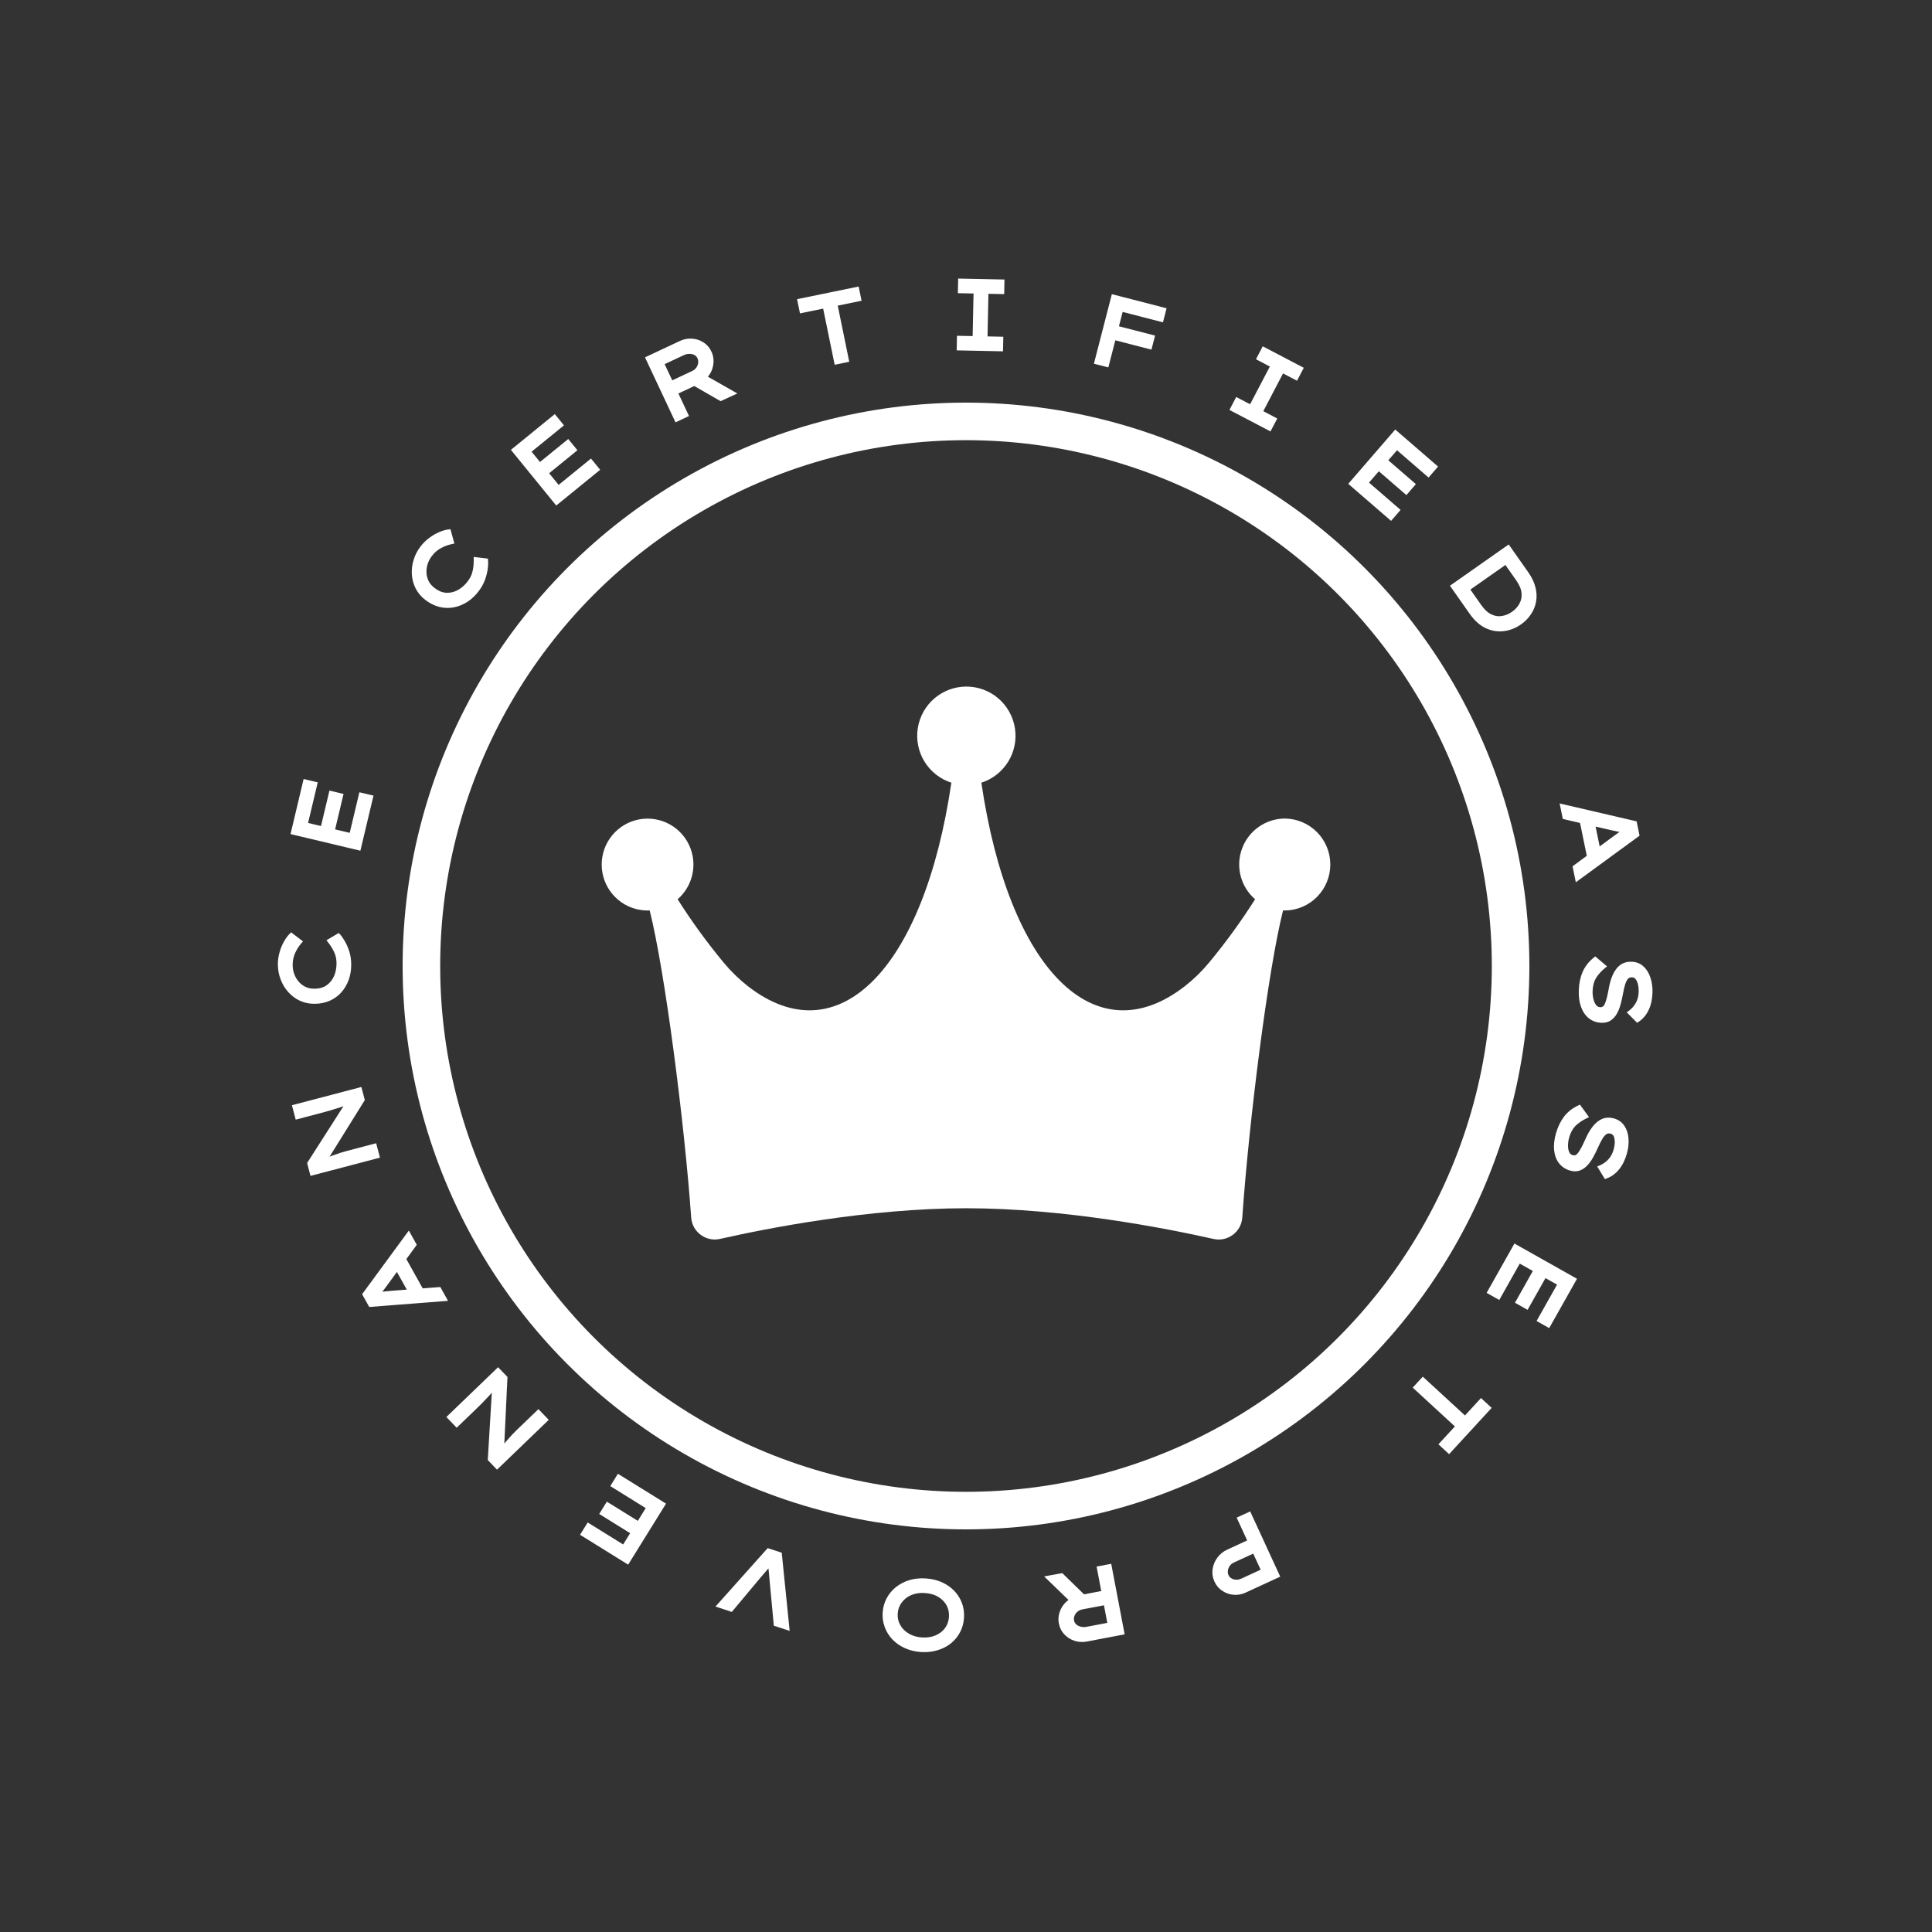 <svg width="2572" height="2572" viewBox="0 0 2572 2572" fill="none" xmlns="http://www.w3.org/2000/svg">
<rect x="0" y="0" width="2572" height="2572" fill="#333333" stroke="none"/>
<path d="M646.753 746.365C647.047 749.37 646.886 753.047 646.269 757.397C645.653 761.746 644.463 766.357 642.701 771.231C640.87 776.052 638.256 780.709 634.856 785.199C630.685 790.71 625.946 795.204 620.64 798.679C615.266 802.103 609.615 804.407 603.687 805.593C597.812 806.71 591.882 806.556 585.897 805.13C579.845 803.653 574.029 800.802 568.45 796.579C563.211 792.614 559.153 787.936 556.275 782.548C553.449 777.091 551.794 771.289 551.309 765.143C550.824 758.997 551.5 752.873 553.336 746.771C555.104 740.618 557.997 734.888 562.014 729.58C565.31 725.226 569.09 721.505 573.353 718.418C577.548 715.279 581.749 712.84 585.955 711.101C590.213 709.293 594.049 708.184 597.464 707.772L601.167 721.331C595.718 722.451 590.53 724.356 585.603 727.048C580.608 729.688 576.179 733.56 572.316 738.663C569.69 742.133 567.719 745.939 566.403 750.08C565.088 754.221 564.548 758.469 564.785 762.822C565.005 767.055 566.088 771.139 568.033 775.073C570.03 778.939 573.002 782.366 576.948 785.353C582.663 789.679 588.49 791.949 594.428 792.163C600.299 792.325 605.894 790.942 611.215 788.013C616.519 784.965 621.077 780.923 624.888 775.888C627.669 772.214 629.691 768.553 630.953 764.907C632.147 761.208 632.905 757.662 633.227 754.267C633.549 750.872 633.691 747.715 633.653 744.797L646.753 746.365Z" fill="white"/>
<path d="M646.753 746.365L649.739 746.073L649.504 743.673L647.11 743.386L646.753 746.365ZM646.269 757.397L643.299 756.976L646.269 757.397ZM642.701 771.231L645.505 772.295L645.514 772.273L645.522 772.251L642.701 771.231ZM620.64 798.679L622.252 801.209L622.268 801.199L622.284 801.189L620.64 798.679ZM603.687 805.593L604.248 808.54L604.262 808.537L604.276 808.535L603.687 805.593ZM585.897 805.13L585.186 808.044L585.194 808.046L585.202 808.048L585.897 805.13ZM556.275 782.548L553.611 783.927L553.62 783.944L553.629 783.961L556.275 782.548ZM551.309 765.143L554.3 764.907L554.3 764.907L551.309 765.143ZM553.336 746.771L556.209 747.635L556.214 747.618L556.219 747.6L553.336 746.771ZM573.353 718.418L575.112 720.848L575.131 720.834L575.15 720.82L573.353 718.418ZM585.955 711.101L587.101 713.873L587.114 713.868L587.127 713.862L585.955 711.101ZM597.464 707.772L600.358 706.982L599.676 704.484L597.105 704.794L597.464 707.772ZM601.167 721.331L601.771 724.27L604.904 723.626L604.061 720.541L601.167 721.331ZM585.603 727.048L587.005 729.7L587.023 729.691L587.041 729.681L585.603 727.048ZM566.403 750.08L563.544 749.172L566.403 750.08ZM564.785 762.822L567.781 762.666L567.781 762.659L564.785 762.822ZM568.033 775.073L565.344 776.403L565.356 776.426L565.368 776.45L568.033 775.073ZM594.428 792.163L594.32 795.161L594.333 795.161L594.345 795.162L594.428 792.163ZM611.215 788.013L612.662 790.641L612.686 790.628L612.71 790.614L611.215 788.013ZM630.953 764.907L633.788 765.888L633.798 765.858L633.807 765.828L630.953 764.907ZM633.227 754.267L630.24 753.983L633.227 754.267ZM633.653 744.797L634.009 741.818L630.608 741.411L630.653 744.836L633.653 744.797ZM643.767 746.657C644.03 749.344 643.896 752.766 643.299 756.976L649.239 757.818C649.876 753.329 650.064 749.396 649.739 746.073L643.767 746.657ZM643.299 756.976C642.716 761.088 641.584 765.498 639.88 770.21L645.522 772.251C647.342 767.217 648.589 762.404 649.239 757.818L643.299 756.976ZM639.896 770.166C638.176 774.697 635.707 779.105 632.464 783.389L637.248 787.01C640.804 782.312 643.565 777.407 645.505 772.295L639.896 770.166ZM632.464 783.389C628.482 788.65 623.99 792.899 618.996 796.169L622.284 801.189C627.902 797.509 632.888 792.771 637.248 787.01L632.464 783.389ZM619.028 796.149C613.949 799.384 608.643 801.542 603.099 802.651L604.276 808.535C610.586 807.272 616.582 804.821 622.252 801.209L619.028 796.149ZM603.127 802.646C597.679 803.682 592.177 803.542 586.593 802.212L585.202 808.048C591.586 809.57 597.944 809.739 604.248 808.54L603.127 802.646ZM586.609 802.216C581.001 800.847 575.553 798.193 570.261 794.187L566.64 798.971C572.505 803.411 578.689 806.459 585.186 808.044L586.609 802.216ZM570.261 794.187C565.341 790.463 561.58 786.112 558.922 781.134L553.629 783.961C556.726 789.761 561.081 794.764 566.64 798.971L570.261 794.187ZM558.939 781.168C556.298 776.068 554.753 770.655 554.3 764.907L548.318 765.379C548.835 771.923 550.601 778.114 553.611 783.927L558.939 781.168ZM554.3 764.907C553.845 759.144 554.476 753.393 556.209 747.635L550.463 745.907C548.524 752.353 547.803 758.849 548.318 765.379L554.3 764.907ZM556.219 747.6C557.881 741.815 560.603 736.416 564.406 731.391L559.622 727.77C555.391 733.359 552.327 739.42 550.453 745.943L556.219 747.6ZM564.406 731.391C567.53 727.264 571.098 723.754 575.112 720.848L571.593 715.988C567.081 719.256 563.09 723.188 559.622 727.77L564.406 731.391ZM575.15 720.82C579.174 717.809 583.159 715.503 587.101 713.873L584.809 708.328C580.339 710.176 575.922 712.749 571.556 716.016L575.15 720.82ZM587.127 713.862C591.208 712.13 594.765 711.119 597.823 710.751L597.105 704.794C593.333 705.248 589.217 706.457 584.783 708.339L587.127 713.862ZM594.57 708.563L598.273 722.122L604.061 720.541L600.358 706.982L594.57 708.563ZM600.564 718.393C594.82 719.572 589.351 721.582 584.165 724.415L587.041 729.681C591.709 727.13 596.616 725.329 601.771 724.27L600.564 718.393ZM584.201 724.396C578.77 727.267 574.016 731.446 569.924 736.852L574.708 740.474C578.341 735.674 582.446 732.11 587.005 729.7L584.201 724.396ZM569.924 736.852C567.092 740.594 564.963 744.705 563.544 749.172L569.262 750.988C570.474 747.173 572.287 743.672 574.708 740.474L569.924 736.852ZM563.544 749.172C562.118 753.66 561.533 758.271 561.79 762.985L567.781 762.659C567.564 758.667 568.057 754.783 569.262 750.988L563.544 749.172ZM561.789 762.978C562.031 767.634 563.224 772.116 565.344 776.403L570.723 773.743C568.952 770.163 567.979 766.477 567.781 762.666L561.789 762.978ZM565.368 776.45C567.597 780.765 570.883 784.525 575.137 787.745L578.759 782.961C575.12 780.207 572.463 777.113 570.699 773.696L565.368 776.45ZM575.137 787.745C581.241 792.365 587.648 794.92 594.32 795.161L594.536 789.165C589.332 788.977 584.086 786.993 578.759 782.961L575.137 787.745ZM594.345 795.162C600.768 795.34 606.89 793.819 612.662 790.641L609.768 785.385C604.899 788.066 599.829 789.311 594.511 789.164L594.345 795.162ZM612.71 790.614C618.374 787.358 623.234 783.044 627.28 777.698L622.496 774.077C618.92 778.802 614.664 782.571 609.72 785.412L612.71 790.614ZM627.28 777.698C630.216 773.82 632.405 769.884 633.788 765.888L628.118 763.925C626.976 767.223 625.122 770.607 622.496 774.077L627.28 777.698ZM633.807 765.828C635.059 761.951 635.868 758.19 636.213 754.55L630.24 753.983C629.941 757.134 629.234 760.466 628.098 763.985L633.807 765.828ZM636.213 754.55C636.544 751.066 636.692 747.8 636.653 744.757L630.653 744.836C630.69 747.631 630.554 750.679 630.24 753.983L636.213 754.55ZM633.296 747.775L646.397 749.344L647.11 743.386L634.009 741.818L633.296 747.775Z" fill="white"/>
<path d="M684.369 599.308L738.166 555.503L746.571 565.825L703.494 600.902L718.446 619.264L756.064 588.633L764.47 598.956L726.851 629.587L743.258 649.736L786.335 614.66L794.741 624.982L740.944 668.787L684.369 599.308Z" fill="white"/>
<path d="M684.369 599.308L682.475 596.981L680.148 598.876L682.042 601.202L684.369 599.308ZM738.166 555.503L740.492 553.608L738.598 551.282L736.272 553.176L738.166 555.503ZM746.571 565.825L748.466 568.152L750.792 566.257L748.898 563.931L746.571 565.825ZM703.494 600.902L701.6 598.575L699.273 600.47L701.168 602.796L703.494 600.902ZM718.446 619.264L716.12 621.158L718.014 623.485L720.34 621.591L718.446 619.264ZM756.064 588.633L758.391 586.739L756.496 584.412L754.17 586.307L756.064 588.633ZM764.47 598.956L766.364 601.282L768.69 599.388L766.796 597.061L764.47 598.956ZM726.851 629.587L724.957 627.261L722.631 629.155L724.525 631.481L726.851 629.587ZM743.258 649.736L740.932 651.63L742.826 653.957L745.152 652.062L743.258 649.736ZM786.335 614.66L788.662 612.765L786.768 610.439L784.441 612.333L786.335 614.66ZM794.741 624.982L796.635 627.309L798.961 625.414L797.067 623.088L794.741 624.982ZM740.944 668.787L738.617 670.682L740.512 673.008L742.838 671.114L740.944 668.787ZM686.263 601.634L740.06 557.829L736.272 553.176L682.475 596.981L686.263 601.634ZM735.84 557.397L744.245 567.72L748.898 563.931L740.492 553.608L735.84 557.397ZM744.677 563.499L701.6 598.575L705.388 603.228L748.466 568.152L744.677 563.499ZM701.168 602.796L716.12 621.158L720.772 617.37L705.82 599.007L701.168 602.796ZM720.34 621.591L757.958 590.959L754.17 586.307L716.552 616.938L720.34 621.591ZM753.738 590.527L762.143 600.85L766.796 597.061L758.391 586.739L753.738 590.527ZM762.575 596.629L724.957 627.261L728.746 631.913L766.364 601.282L762.575 596.629ZM724.525 631.481L740.932 651.63L745.584 647.842L729.178 627.693L724.525 631.481ZM745.152 652.062L788.23 616.986L784.441 612.333L741.364 647.41L745.152 652.062ZM784.009 616.554L792.415 626.877L797.067 623.088L788.662 612.765L784.009 616.554ZM792.847 622.656L739.049 666.461L742.838 671.114L796.635 627.309L792.847 622.656ZM743.27 666.893L686.695 597.413L682.042 601.202L738.617 670.682L743.27 666.893Z" fill="white"/>
<path d="M944.441 469.453C946.182 473.16 947.003 477.017 946.905 481.023C946.847 484.915 946.047 488.732 944.504 492.473C942.925 496.137 940.632 499.383 937.623 502.21L975.062 523.516L959.482 530.691L924.42 510.531L899.162 522.392L913.254 552.4L900.741 558.276L862.655 477.174L906.45 456.607C911.084 454.431 915.879 453.499 920.834 453.812C925.866 454.089 930.468 455.557 934.64 458.217C938.889 460.841 942.156 464.587 944.441 469.453ZM909.096 470.072L880.826 483.347L893.503 510.343L922.7 496.632C925.481 495.326 927.701 493.529 929.361 491.241C931.061 488.84 932.078 486.288 932.412 483.586C932.787 480.771 932.394 478.127 931.233 475.655C930.036 473.106 928.25 471.211 925.876 469.969C923.465 468.65 920.77 468.03 917.791 468.11C914.852 468.075 911.954 468.729 909.096 470.072Z" fill="white"/>
<path d="M946.905 481.023L943.906 480.949L943.905 480.964L943.905 480.978L946.905 481.023ZM944.504 492.473L947.259 493.66L947.269 493.639L947.278 493.617L944.504 492.473ZM937.623 502.21L935.568 500.023L932.606 502.807L936.139 504.817L937.623 502.21ZM975.062 523.516L976.317 526.241L981.622 523.798L976.546 520.909L975.062 523.516ZM959.482 530.691L957.987 533.292L959.33 534.064L960.737 533.416L959.482 530.691ZM924.42 510.531L925.915 507.93L924.56 507.151L923.144 507.816L924.42 510.531ZM899.162 522.392L897.887 519.677L895.171 520.952L896.447 523.668L899.162 522.392ZM913.254 552.4L914.529 555.116L917.245 553.841L915.969 551.125L913.254 552.4ZM900.741 558.276L898.026 559.552L899.301 562.267L902.016 560.992L900.741 558.276ZM862.655 477.174L861.379 474.459L858.664 475.734L859.939 478.449L862.655 477.174ZM920.834 453.812L920.645 456.806L920.657 456.807L920.669 456.808L920.834 453.812ZM934.64 458.217L933.027 460.747L933.045 460.759L933.063 460.77L934.64 458.217ZM880.826 483.347L879.551 480.632L876.835 481.907L878.111 484.623L880.826 483.347ZM893.503 510.343L890.788 511.618L892.063 514.334L894.779 513.058L893.503 510.343ZM929.361 491.241L931.789 493.003L931.799 492.989L931.809 492.975L929.361 491.241ZM932.412 483.586L929.438 483.191L929.436 483.205L929.435 483.219L932.412 483.586ZM925.876 469.969L924.436 472.601L924.461 472.615L924.486 472.628L925.876 469.969ZM917.791 468.11L917.756 471.109L917.813 471.11L917.871 471.109L917.791 468.11ZM941.726 470.728C943.273 474.024 943.993 477.419 943.906 480.949L949.904 481.097C950.014 476.615 949.091 472.297 947.157 468.177L941.726 470.728ZM943.905 480.978C943.853 484.478 943.136 487.923 941.731 491.329L947.278 493.617C948.959 489.541 949.841 485.352 949.905 481.067L943.905 480.978ZM941.749 491.286C940.339 494.559 938.288 497.468 935.568 500.023L939.677 504.396C942.975 501.297 945.512 497.715 947.259 493.66L941.749 491.286ZM936.139 504.817L973.578 526.123L976.546 520.909L939.106 499.602L936.139 504.817ZM973.807 520.791L958.227 527.966L960.737 533.416L976.317 526.241L973.807 520.791ZM960.978 528.09L925.915 507.93L922.924 513.132L957.987 533.292L960.978 528.09ZM923.144 507.816L897.887 519.677L900.437 525.108L925.695 513.247L923.144 507.816ZM896.447 523.668L910.539 553.675L915.969 551.125L901.877 521.117L896.447 523.668ZM911.979 549.685L899.466 555.561L902.016 560.992L914.529 555.116L911.979 549.685ZM903.457 557.001L865.37 475.899L859.939 478.449L898.026 559.552L903.457 557.001ZM863.93 479.89L907.725 459.323L905.175 453.892L861.379 474.459L863.93 479.89ZM907.725 459.323C911.917 457.354 916.21 456.526 920.645 456.806L921.023 450.818C915.548 450.472 910.251 451.508 905.175 453.892L907.725 459.323ZM920.669 456.808C925.197 457.056 929.298 458.369 933.027 460.747L936.253 455.688C931.638 452.745 926.535 451.121 920.998 450.817L920.669 456.808ZM933.063 460.77C936.779 463.064 939.668 466.347 941.726 470.728L947.157 468.177C944.644 462.826 940.999 458.619 936.216 455.665L933.063 460.77ZM907.821 467.356L879.551 480.632L882.101 486.063L910.371 472.787L907.821 467.356ZM878.111 484.623L890.788 511.618L896.219 509.068L883.542 482.072L878.111 484.623ZM894.779 513.058L923.975 499.347L921.425 493.916L892.228 507.627L894.779 513.058ZM923.975 499.347C927.174 497.845 929.806 495.736 931.789 493.003L926.932 489.48C925.596 491.322 923.788 492.807 921.425 493.916L923.975 499.347ZM931.809 492.975C933.772 490.203 934.99 487.187 935.389 483.954L929.435 483.219C929.167 485.389 928.35 487.477 926.912 489.508L931.809 492.975ZM935.386 483.982C935.833 480.62 935.364 477.394 933.948 474.38L928.518 476.931C929.424 478.86 929.74 480.921 929.438 483.191L935.386 483.982ZM933.948 474.38C932.488 471.27 930.253 468.873 927.266 467.311L924.486 472.628C926.248 473.549 927.584 474.943 928.518 476.931L933.948 474.38ZM927.316 467.337C924.401 465.742 921.174 465.018 917.711 465.111L917.871 471.109C920.366 471.042 922.53 471.558 924.436 472.601L927.316 467.337ZM917.826 465.11C914.401 465.07 911.057 465.836 907.821 467.356L910.371 472.787C912.851 471.623 915.303 471.081 917.756 471.109L917.826 465.11Z" fill="white"/>
<path d="M1113.5 482.06L1098.16 407.33L1067.32 413.661L1064.64 400.621L1140.75 385L1143.43 398.04L1111.71 404.551L1127.04 479.281L1113.5 482.06Z" fill="white"/>
<path d="M1113.5 482.06L1110.56 482.664L1111.17 485.602L1114.11 484.999L1113.5 482.06ZM1098.16 407.33L1101.1 406.727L1100.5 403.788L1097.56 404.391L1098.16 407.33ZM1067.32 413.661L1064.38 414.264L1064.98 417.203L1067.92 416.6L1067.32 413.661ZM1064.64 400.621L1064.04 397.682L1061.1 398.285L1061.7 401.224L1064.64 400.621ZM1140.75 385L1143.69 384.396L1143.09 381.458L1140.15 382.061L1140.75 385ZM1143.43 398.04L1144.03 400.979L1146.97 400.375L1146.37 397.437L1143.43 398.04ZM1111.71 404.551L1111.1 401.612L1108.16 402.215L1108.77 405.154L1111.71 404.551ZM1127.04 479.281L1127.65 482.22L1130.59 481.617L1129.98 478.678L1127.04 479.281ZM1116.44 481.457L1101.1 406.727L1095.23 407.933L1110.56 482.664L1116.44 481.457ZM1097.56 404.391L1066.72 410.722L1067.92 416.6L1098.77 410.269L1097.56 404.391ZM1070.26 413.058L1067.58 400.018L1061.7 401.224L1064.38 414.264L1070.26 413.058ZM1065.25 403.56L1141.36 387.938L1140.15 382.061L1064.04 397.682L1065.25 403.56ZM1137.81 385.603L1140.49 398.643L1146.37 397.437L1143.69 384.396L1137.81 385.603ZM1142.83 395.101L1111.1 401.612L1112.31 407.49L1144.03 400.979L1142.83 395.101ZM1108.77 405.154L1124.11 479.884L1129.98 478.678L1114.65 403.948L1108.77 405.154ZM1126.44 476.342L1112.9 479.122L1114.11 484.999L1127.65 482.22L1126.44 476.342Z" fill="white"/>
<path d="M1332.32 464.647L1276.66 463.496L1276.93 450.059L1297.79 450.49L1299.09 387.783L1278.23 387.352L1278.51 373.915L1334.17 375.066L1333.9 388.503L1312.91 388.069L1311.61 450.776L1332.6 451.21L1332.32 464.647Z" fill="white"/>
<path d="M1332.32 464.647L1332.26 467.646L1335.26 467.708L1335.32 464.709L1332.32 464.647ZM1276.66 463.496L1273.66 463.434L1273.59 466.433L1276.59 466.495L1276.66 463.496ZM1276.93 450.059L1276.99 447.06L1274 446.998L1273.93 449.997L1276.93 450.059ZM1297.79 450.49L1297.73 453.489L1300.73 453.551L1300.79 450.552L1297.79 450.49ZM1299.09 387.783L1302.09 387.845L1302.15 384.846L1299.15 384.784L1299.09 387.783ZM1278.23 387.352L1275.23 387.29L1275.17 390.29L1278.17 390.352L1278.23 387.352ZM1278.51 373.915L1278.57 370.916L1275.57 370.854L1275.51 373.853L1278.51 373.915ZM1334.17 375.066L1337.17 375.128L1337.24 372.128L1334.24 372.066L1334.17 375.066ZM1333.9 388.503L1333.84 391.502L1336.83 391.564L1336.9 388.565L1333.9 388.503ZM1312.91 388.069L1312.97 385.07L1309.97 385.008L1309.91 388.007L1312.91 388.069ZM1311.61 450.776L1308.61 450.714L1308.55 453.713L1311.55 453.775L1311.61 450.776ZM1332.6 451.21L1335.6 451.272L1335.66 448.272L1332.66 448.21L1332.6 451.21ZM1332.39 461.647L1276.72 460.497L1276.59 466.495L1332.26 467.646L1332.39 461.647ZM1279.65 463.558L1279.93 450.121L1273.93 449.997L1273.66 463.434L1279.65 463.558ZM1276.87 453.058L1297.73 453.489L1297.85 447.491L1276.99 447.06L1276.87 453.058ZM1300.79 450.552L1302.09 387.845L1296.09 387.722L1294.79 450.428L1300.79 450.552ZM1299.15 384.784L1278.29 384.353L1278.17 390.352L1299.03 390.783L1299.15 384.784ZM1281.23 387.414L1281.51 373.977L1275.51 373.853L1275.23 387.29L1281.23 387.414ZM1278.44 376.915L1334.11 378.065L1334.24 372.066L1278.57 370.916L1278.44 376.915ZM1331.18 375.004L1330.9 388.441L1336.9 388.565L1337.17 375.128L1331.18 375.004ZM1333.96 385.504L1312.97 385.07L1312.85 391.069L1333.84 391.502L1333.96 385.504ZM1309.91 388.007L1308.61 450.714L1314.61 450.838L1315.91 388.131L1309.91 388.007ZM1311.55 453.775L1332.54 454.209L1332.66 448.21L1311.68 447.776L1311.55 453.775ZM1329.6 451.148L1329.32 464.585L1335.32 464.709L1335.6 451.272L1329.6 451.148Z" fill="white"/>
<path d="M1459.94 482.007L1482.32 395.247L1549.38 412.543L1546.05 425.433L1492.38 411.59L1485.96 436.502L1534.05 448.907L1530.72 461.797L1482.63 449.393L1473.33 485.46L1459.94 482.007Z" fill="white"/>
<path d="M1459.94 482.007L1457.04 481.258L1456.29 484.163L1459.19 484.912L1459.94 482.007ZM1482.32 395.247L1483.07 392.342L1480.17 391.593L1479.42 394.498L1482.32 395.247ZM1549.38 412.543L1552.28 413.292L1553.03 410.387L1550.12 409.638L1549.38 412.543ZM1546.05 425.433L1545.3 428.338L1548.21 429.087L1548.96 426.182L1546.05 425.433ZM1492.38 411.59L1493.13 408.685L1490.23 407.936L1489.48 410.841L1492.38 411.59ZM1485.96 436.502L1483.05 435.753L1482.3 438.658L1485.21 439.407L1485.96 436.502ZM1534.05 448.907L1536.95 449.656L1537.7 446.751L1534.8 446.002L1534.05 448.907ZM1530.72 461.797L1529.97 464.702L1532.88 465.451L1533.63 462.546L1530.72 461.797ZM1482.63 449.393L1483.38 446.488L1480.48 445.738L1479.73 448.643L1482.63 449.393ZM1473.33 485.46L1472.58 488.365L1475.48 489.114L1476.23 486.209L1473.33 485.46ZM1462.85 482.756L1485.23 395.996L1479.42 394.498L1457.04 481.258L1462.85 482.756ZM1481.57 398.152L1548.63 415.448L1550.12 409.638L1483.07 392.342L1481.57 398.152ZM1546.47 411.794L1543.15 424.684L1548.96 426.182L1552.28 413.292L1546.47 411.794ZM1546.8 422.528L1493.13 408.685L1491.63 414.495L1545.3 428.338L1546.8 422.528ZM1489.48 410.841L1483.05 435.753L1488.86 437.252L1495.29 412.339L1489.48 410.841ZM1485.21 439.407L1533.3 451.812L1534.8 446.002L1486.71 433.598L1485.21 439.407ZM1531.14 448.158L1527.82 461.048L1533.63 462.546L1536.95 449.656L1531.14 448.158ZM1531.47 458.892L1483.38 446.488L1481.88 452.297L1529.97 464.702L1531.47 458.892ZM1479.73 448.643L1470.42 484.711L1476.23 486.209L1485.54 450.142L1479.73 448.643ZM1474.08 482.555L1460.69 479.102L1459.19 484.912L1472.58 488.365L1474.08 482.555Z" fill="white"/>
<path d="M1690.1 570.281L1640.76 544.463L1647 532.555L1665.48 542.229L1694.56 486.659L1676.08 476.985L1682.31 465.077L1731.64 490.895L1725.41 502.803L1706.81 493.069L1677.73 548.639L1696.33 558.373L1690.1 570.281Z" fill="white"/>
<path d="M1690.1 570.281L1688.71 572.939L1691.36 574.33L1692.75 571.672L1690.1 570.281ZM1640.76 544.463L1638.11 543.072L1636.71 545.73L1639.37 547.121L1640.76 544.463ZM1647 532.555L1648.39 529.897L1645.73 528.506L1644.34 531.164L1647 532.555ZM1665.48 542.229L1664.09 544.887L1666.75 546.278L1668.14 543.62L1665.48 542.229ZM1694.56 486.659L1697.22 488.05L1698.61 485.392L1695.95 484.001L1694.56 486.659ZM1676.08 476.985L1673.42 475.594L1672.03 478.252L1674.69 479.643L1676.08 476.985ZM1682.31 465.077L1683.7 462.419L1681.04 461.028L1679.65 463.686L1682.31 465.077ZM1731.64 490.895L1734.3 492.286L1735.69 489.628L1733.03 488.237L1731.64 490.895ZM1725.41 502.803L1724.02 505.461L1726.68 506.852L1728.07 504.194L1725.41 502.803ZM1706.81 493.069L1708.2 490.411L1705.54 489.02L1704.15 491.678L1706.81 493.069ZM1677.73 548.639L1675.07 547.248L1673.68 549.906L1676.34 551.297L1677.73 548.639ZM1696.33 558.373L1698.99 559.764L1700.38 557.106L1697.72 555.715L1696.33 558.373ZM1691.49 567.623L1642.15 541.805L1639.37 547.121L1688.71 572.939L1691.49 567.623ZM1643.42 545.854L1649.65 533.946L1644.34 531.164L1638.11 543.072L1643.42 545.854ZM1645.6 535.213L1664.09 544.887L1666.87 539.571L1648.39 529.897L1645.6 535.213ZM1668.14 543.62L1697.22 488.05L1691.91 485.268L1662.82 540.838L1668.14 543.62ZM1695.95 484.001L1677.47 474.327L1674.69 479.643L1693.17 489.317L1695.95 484.001ZM1678.74 478.376L1684.97 466.468L1679.65 463.686L1673.42 475.594L1678.74 478.376ZM1680.92 467.735L1730.25 493.553L1733.03 488.237L1683.7 462.419L1680.92 467.735ZM1728.98 489.504L1722.75 501.412L1728.07 504.194L1734.3 492.286L1728.98 489.504ZM1726.8 500.145L1708.2 490.411L1705.42 495.727L1724.02 505.461L1726.8 500.145ZM1704.15 491.678L1675.07 547.248L1680.39 550.03L1709.47 494.46L1704.15 491.678ZM1676.34 551.297L1694.94 561.031L1697.72 555.715L1679.12 545.981L1676.34 551.297ZM1693.67 556.982L1687.44 568.89L1692.75 571.672L1698.99 559.764L1693.67 556.982Z" fill="white"/>
<path d="M1857.73 576.043L1910.21 621.428L1901.5 631.496L1859.48 595.155L1843.99 613.065L1880.68 644.801L1871.97 654.869L1835.28 623.134L1818.28 642.786L1860.3 679.127L1851.59 689.196L1799.12 643.811L1857.73 576.043Z" fill="white"/>
<path d="M1857.73 576.043L1859.7 573.774L1857.43 571.812L1855.47 574.081L1857.73 576.043ZM1910.21 621.428L1912.48 623.391L1914.44 621.122L1912.17 619.159L1910.21 621.428ZM1901.5 631.496L1899.54 633.765L1901.8 635.728L1903.77 633.459L1901.5 631.496ZM1859.48 595.155L1861.44 592.886L1859.18 590.924L1857.21 593.193L1859.48 595.155ZM1843.99 613.065L1841.72 611.103L1839.76 613.372L1842.03 615.334L1843.99 613.065ZM1880.68 644.801L1882.95 646.764L1884.91 644.495L1882.64 642.532L1880.68 644.801ZM1871.97 654.869L1870.01 657.138L1872.28 659.101L1874.24 656.832L1871.97 654.869ZM1835.28 623.134L1837.24 620.865L1834.98 618.902L1833.01 621.171L1835.28 623.134ZM1818.28 642.786L1816.01 640.824L1814.05 643.093L1816.32 645.055L1818.28 642.786ZM1860.3 679.127L1862.57 681.09L1864.53 678.821L1862.26 676.858L1860.3 679.127ZM1851.59 689.196L1849.63 691.465L1851.9 693.427L1853.86 691.158L1851.59 689.196ZM1799.12 643.811L1796.85 641.849L1794.89 644.118L1797.16 646.08L1799.12 643.811ZM1855.77 578.313L1908.24 623.697L1912.17 619.159L1859.7 573.774L1855.77 578.313ZM1907.94 619.466L1899.23 629.534L1903.77 633.459L1912.48 623.391L1907.94 619.466ZM1903.46 629.227L1861.44 592.886L1857.52 597.424L1899.54 633.765L1903.46 629.227ZM1857.21 593.193L1841.72 611.103L1846.26 615.028L1861.75 597.118L1857.21 593.193ZM1842.03 615.334L1878.72 647.07L1882.64 642.532L1845.95 610.796L1842.03 615.334ZM1878.41 642.838L1869.7 652.907L1874.24 656.832L1882.95 646.764L1878.41 642.838ZM1873.94 652.6L1837.24 620.865L1833.32 625.403L1870.01 657.138L1873.94 652.6ZM1833.01 621.171L1816.01 640.824L1820.55 644.749L1837.55 625.096L1833.01 621.171ZM1816.32 645.055L1858.34 681.396L1862.26 676.858L1820.25 640.517L1816.32 645.055ZM1858.03 677.165L1849.32 687.233L1853.86 691.158L1862.57 681.09L1858.03 677.165ZM1853.55 686.927L1801.08 641.542L1797.16 646.08L1849.63 691.465L1853.55 686.927ZM1801.39 645.774L1860 578.006L1855.47 574.081L1796.85 641.849L1801.39 645.774Z" fill="white"/>
<path d="M2032.19 763.755C2036.75 770.249 2039.77 776.627 2041.25 782.888C2042.8 789.1 2043.02 795.049 2041.9 800.735C2040.85 806.371 2038.68 811.597 2035.39 816.412C2032.17 821.178 2028.08 825.302 2023.12 828.785C2016.42 833.494 2009.22 836.309 2001.53 837.23C1993.95 838.172 1986.45 836.923 1979.03 833.482C1971.67 829.992 1964.96 823.917 1958.87 815.259L1934.45 780.485L2007.76 728.982L2032.19 763.755ZM1969.4 807.083C1974.01 813.647 1978.89 818.144 1984.04 820.576C1989.24 823.077 1994.45 823.896 1999.69 823.035C2004.97 822.243 2009.99 820.18 2014.74 816.844C2019.34 813.607 2022.92 809.637 2025.45 804.935C2028.04 800.303 2029.07 795.093 2028.55 789.306C2028.08 783.588 2025.54 777.447 2020.93 770.884L2004.82 747.945L1953.29 784.145L1969.4 807.083Z" fill="white"/>
<path d="M2041.25 782.888L2038.33 783.578L2038.34 783.596L2038.34 783.614L2041.25 782.888ZM2041.9 800.735L2038.96 800.157L2038.95 800.172L2038.95 800.187L2041.9 800.735ZM2035.39 816.412L2032.92 814.719L2032.91 814.725L2032.91 814.732L2035.39 816.412ZM2001.53 837.23L2001.17 834.251L2001.16 834.253L2001.53 837.23ZM1979.03 833.482L1977.74 836.192L1977.75 836.198L1977.76 836.204L1979.03 833.482ZM1934.45 780.485L1932.72 778.03L1930.27 779.754L1931.99 782.209L1934.45 780.485ZM2007.76 728.982L2010.22 727.257L2008.5 724.802L2006.04 726.527L2007.76 728.982ZM1984.04 820.576L1985.34 817.872L1985.33 817.867L1985.32 817.863L1984.04 820.576ZM1999.69 823.035L1999.24 820.068L1999.22 820.071L1999.2 820.075L1999.69 823.035ZM2025.45 804.935L2022.83 803.473L2022.82 803.492L2022.81 803.511L2025.45 804.935ZM2028.55 789.306L2025.56 789.552L2025.56 789.563L2025.57 789.574L2028.55 789.306ZM2004.82 747.945L2007.27 746.221L2005.55 743.766L2003.09 745.491L2004.82 747.945ZM1953.29 784.145L1951.56 781.69L1949.11 783.414L1950.83 785.869L1953.29 784.145ZM2029.74 765.48C2034.13 771.732 2036.96 777.763 2038.33 783.578L2044.17 782.199C2042.59 775.49 2039.38 768.767 2034.65 762.031L2029.74 765.48ZM2038.34 783.614C2039.79 789.444 2039.98 794.947 2038.96 800.157L2044.84 801.313C2046.05 795.152 2045.81 788.757 2044.16 782.163L2038.34 783.614ZM2038.95 800.187C2037.98 805.405 2035.98 810.242 2032.92 814.719L2037.87 818.105C2041.39 812.951 2043.73 807.336 2044.85 801.282L2038.95 800.187ZM2032.91 814.732C2029.9 819.179 2026.07 823.046 2021.4 826.33L2024.85 831.24C2030.09 827.558 2034.44 823.176 2037.88 818.092L2032.91 814.732ZM2021.4 826.33C2015.08 830.771 2008.34 833.392 2001.17 834.252L2001.88 840.209C2010.1 839.225 2017.76 836.217 2024.85 831.24L2021.4 826.33ZM2001.16 834.253C1994.18 835.121 1987.24 833.983 1980.29 830.76L1977.76 836.204C1985.66 839.863 1993.72 841.224 2001.9 840.207L2001.16 834.253ZM1980.31 830.772C1973.55 827.561 1967.2 821.893 1961.33 813.534L1956.42 816.983C1962.71 825.942 1969.8 832.423 1977.74 836.192L1980.31 830.772ZM1961.33 813.534L1936.9 778.76L1931.99 782.209L1956.42 816.983L1961.33 813.534ZM1936.17 782.94L2009.49 731.436L2006.04 726.527L1932.72 778.03L1936.17 782.94ZM2005.31 730.706L2029.74 765.48L2034.65 762.031L2010.22 727.257L2005.31 730.706ZM1966.94 808.807C1971.74 815.632 1976.98 820.562 1982.76 823.288L1985.32 817.863C1980.79 815.726 1976.28 811.661 1971.85 805.359L1966.94 808.807ZM1982.74 823.279C1988.44 826.023 1994.28 826.966 2000.18 825.995L1999.2 820.075C1994.63 820.827 1990.03 820.131 1985.34 817.872L1982.74 823.279ZM2000.13 826.002C2005.92 825.135 2011.36 822.879 2016.46 819.299L2013.01 814.389C2008.61 817.481 2004.03 819.351 1999.24 820.068L2000.13 826.002ZM2016.46 819.299C2021.43 815.809 2025.32 811.494 2028.09 806.36L2022.81 803.511C2020.51 807.781 2017.26 811.405 2013.01 814.389L2016.46 819.299ZM2028.07 806.398C2030.98 801.189 2032.11 795.366 2031.54 789.037L2025.57 789.574C2026.04 794.821 2025.1 799.418 2022.83 803.473L2028.07 806.398ZM2031.54 789.06C2031.01 782.64 2028.19 775.994 2023.39 769.159L2018.48 772.608C2022.9 778.901 2025.15 784.536 2025.56 789.552L2031.54 789.06ZM2023.39 769.159L2007.27 746.221L2002.36 749.67L2018.48 772.608L2023.39 769.159ZM2003.09 745.491L1951.56 781.69L1955.01 786.6L2006.54 750.4L2003.09 745.491ZM1950.83 785.869L1966.94 808.807L1971.85 805.359L1955.74 782.42L1950.83 785.869Z" fill="white"/>
<path d="M2096.79 1154.56L2115.75 1140.61L2105.99 1093.09L2083.07 1087.73L2080.16 1073.56L2176.22 1095.92L2179.36 1111.22L2099.82 1169.35L2096.79 1154.56ZM2146.33 1102.45L2120.27 1096.43L2127.58 1132.04L2149.59 1115.76C2151.94 1114.06 2154.25 1112.41 2156.54 1110.8C2158.82 1109.2 2161.28 1107.61 2163.92 1106.02C2160.75 1105.45 2157.71 1104.86 2154.8 1104.24C2151.98 1103.68 2149.16 1103.08 2146.33 1102.45Z" fill="white"/>
<path d="M2096.79 1154.56L2095.01 1152.14L2093.46 1153.28L2093.85 1155.16L2096.79 1154.56ZM2115.75 1140.61L2117.52 1143.02L2119.07 1141.88L2118.68 1140L2115.75 1140.61ZM2105.99 1093.09L2108.93 1092.48L2108.54 1090.6L2106.68 1090.16L2105.99 1093.09ZM2083.07 1087.73L2080.13 1088.33L2080.52 1090.21L2082.39 1090.65L2083.07 1087.73ZM2080.16 1073.56L2080.84 1070.64L2076.28 1069.58L2077.22 1074.16L2080.16 1073.56ZM2176.22 1095.92L2179.16 1095.32L2178.77 1093.43L2176.9 1093L2176.22 1095.92ZM2179.36 1111.22L2181.13 1113.64L2182.69 1112.5L2182.3 1110.61L2179.36 1111.22ZM2099.82 1169.35L2096.89 1169.96L2097.83 1174.53L2101.6 1171.78L2099.82 1169.35ZM2146.33 1102.45L2145.66 1105.37L2145.66 1105.37L2145.67 1105.37L2146.33 1102.45ZM2120.27 1096.43L2120.94 1093.5L2116.39 1092.45L2117.33 1097.03L2120.27 1096.43ZM2127.58 1132.04L2124.64 1132.64L2125.58 1137.24L2129.36 1134.45L2127.58 1132.04ZM2149.59 1115.76L2147.83 1113.33L2147.81 1113.34L2147.8 1113.35L2149.59 1115.76ZM2156.54 1110.8L2154.82 1108.35L2156.54 1110.8ZM2163.92 1106.02L2165.47 1108.59L2172.3 1104.48L2164.45 1103.07L2163.92 1106.02ZM2154.8 1104.24L2155.42 1101.3L2155.4 1101.3L2155.38 1101.29L2154.8 1104.24ZM2098.57 1156.98L2117.52 1143.02L2113.97 1138.19L2095.01 1152.14L2098.57 1156.98ZM2118.68 1140L2108.93 1092.48L2103.05 1093.69L2112.81 1141.21L2118.68 1140ZM2106.68 1090.16L2083.75 1084.81L2082.39 1090.65L2105.31 1096.01L2106.68 1090.16ZM2086.01 1087.13L2083.1 1072.96L2077.22 1074.16L2080.13 1088.33L2086.01 1087.13ZM2079.48 1076.48L2175.54 1098.84L2176.9 1093L2080.84 1070.64L2079.48 1076.48ZM2173.28 1096.52L2176.42 1111.82L2182.3 1110.61L2179.16 1095.32L2173.28 1096.52ZM2177.59 1108.79L2098.05 1166.93L2101.6 1171.78L2181.13 1113.64L2177.59 1108.79ZM2102.76 1168.75L2099.73 1153.96L2093.85 1155.16L2096.89 1169.96L2102.76 1168.75ZM2147.01 1099.52L2120.94 1093.5L2119.59 1099.35L2145.66 1105.37L2147.01 1099.52ZM2117.33 1097.03L2124.64 1132.64L2130.52 1131.43L2123.21 1095.82L2117.33 1097.03ZM2129.36 1134.45L2151.37 1118.17L2147.8 1113.35L2125.79 1129.63L2129.36 1134.45ZM2151.34 1118.19C2153.68 1116.5 2155.99 1114.85 2158.26 1113.26L2154.82 1108.35C2152.52 1109.96 2150.19 1111.62 2147.83 1113.33L2151.34 1118.19ZM2158.26 1113.26C2160.48 1111.7 2162.88 1110.15 2165.47 1108.59L2162.37 1103.45C2159.68 1105.07 2157.16 1106.7 2154.82 1108.35L2158.26 1113.26ZM2164.45 1103.07C2161.31 1102.51 2158.31 1101.92 2155.42 1101.3L2154.17 1107.17C2157.12 1107.8 2160.19 1108.4 2163.39 1108.98L2164.45 1103.07ZM2155.38 1101.29C2152.59 1100.74 2149.8 1100.15 2146.99 1099.52L2145.67 1105.37C2148.53 1106.02 2151.38 1106.62 2154.22 1107.18L2155.38 1101.29Z" fill="white"/>
<path d="M2134.73 1286.47C2129.36 1290.89 2125.14 1295.61 2122.06 1300.62C2119.06 1305.64 2117.43 1311.81 2117.17 1319.15C2117.04 1323.07 2117.41 1326.88 2118.31 1330.59C2119.2 1334.38 2120.62 1337.5 2122.58 1339.96C2124.55 1342.42 2127.11 1343.71 2130.26 1343.82C2134.53 1343.97 2137.59 1341.69 2139.47 1336.97C2141.34 1332.34 2143.03 1325.74 2144.53 1317.17C2145.72 1310.13 2147.47 1304.04 2149.78 1298.92C2152.1 1293.79 2155.06 1289.84 2158.66 1287.06C2162.34 1284.38 2166.82 1283.13 2172.11 1283.31C2177.57 1283.51 2182.16 1285.33 2185.88 1288.8C2189.68 1292.26 2192.51 1296.84 2194.36 1302.54C2196.29 1308.33 2197.13 1314.68 2196.88 1321.59C2196.58 1330.03 2194.96 1337.32 2192.01 1343.45C2189.06 1349.58 2185.01 1354.34 2179.85 1357.75L2170.2 1348.05C2174.23 1345.12 2177.57 1341.36 2180.21 1336.75C2182.84 1332.24 2184.27 1326.91 2184.49 1320.77C2184.71 1314.46 2183.79 1309.13 2181.72 1304.79C2179.74 1300.45 2176.79 1298.21 2172.87 1298.07C2169.71 1297.96 2167.16 1298.89 2165.21 1300.87C2163.35 1302.94 2161.84 1305.79 2160.68 1309.42C2159.53 1313.14 2158.52 1317.5 2157.66 1322.51C2156.81 1327.26 2155.79 1331.79 2154.61 1336.1C2153.43 1340.5 2151.89 1344.42 2149.97 1347.85C2148.06 1351.28 2145.66 1353.97 2142.77 1355.92C2139.88 1357.87 2136.31 1358.76 2132.04 1358.61C2126.24 1358.41 2121.23 1356.61 2116.99 1353.21C2112.84 1349.91 2109.68 1345.22 2107.5 1339.17C2105.41 1333.2 2104.5 1326.21 2104.78 1318.2C2105.09 1309.58 2106.73 1301.83 2109.71 1294.93C2112.68 1288.12 2117.33 1282.18 2123.66 1277.11L2134.73 1286.47Z" fill="white"/>
<path d="M2134.73 1286.47L2136.64 1288.79L2139.41 1286.5L2136.66 1284.18L2134.73 1286.47ZM2122.06 1300.62L2119.5 1299.05L2119.49 1299.07L2119.48 1299.08L2122.06 1300.62ZM2118.31 1330.59L2121.23 1329.9L2121.22 1329.89L2121.22 1329.88L2118.31 1330.59ZM2122.58 1339.96L2120.24 1341.83L2122.58 1339.96ZM2139.47 1336.97L2136.69 1335.85L2136.68 1335.86L2136.68 1335.87L2139.47 1336.97ZM2144.53 1317.17L2147.48 1317.69L2147.48 1317.68L2147.48 1317.67L2144.53 1317.17ZM2149.78 1298.92L2152.52 1300.15L2149.78 1298.92ZM2158.66 1287.06L2156.89 1284.64L2156.86 1284.66L2156.83 1284.69L2158.66 1287.06ZM2185.88 1288.8L2183.83 1290.99L2183.85 1291L2183.86 1291.01L2185.88 1288.8ZM2194.36 1302.54L2191.5 1303.47L2191.51 1303.48L2191.51 1303.49L2194.36 1302.54ZM2179.85 1357.75L2177.72 1359.86L2179.45 1361.6L2181.5 1360.25L2179.85 1357.75ZM2170.2 1348.05L2168.44 1345.63L2165.6 1347.69L2168.07 1350.17L2170.2 1348.05ZM2180.21 1336.75L2177.62 1335.24L2177.61 1335.25L2177.6 1335.26L2180.21 1336.75ZM2181.72 1304.79L2179 1306.03L2179.01 1306.05L2179.02 1306.08L2181.72 1304.79ZM2165.21 1300.87L2163.07 1298.77L2163.03 1298.81L2162.99 1298.86L2165.21 1300.87ZM2160.68 1309.42L2157.82 1308.51L2157.82 1308.52L2157.82 1308.53L2160.68 1309.42ZM2157.66 1322.51L2160.61 1323.03L2160.61 1323.02L2160.61 1323.01L2157.66 1322.51ZM2154.61 1336.1L2151.72 1335.31L2151.72 1335.32L2154.61 1336.1ZM2142.77 1355.92L2144.45 1358.41L2142.77 1355.92ZM2116.99 1353.21L2118.87 1350.87L2118.86 1350.86L2116.99 1353.21ZM2107.5 1339.17L2104.67 1340.16L2104.67 1340.17L2104.68 1340.19L2107.5 1339.17ZM2109.71 1294.93L2106.96 1293.73L2106.95 1293.74L2109.71 1294.93ZM2123.66 1277.11L2125.6 1274.82L2123.71 1273.23L2121.78 1274.77L2123.66 1277.11ZM2132.82 1284.15C2127.24 1288.75 2122.79 1293.71 2119.5 1299.05L2124.61 1302.19C2127.49 1297.51 2131.48 1293.03 2136.64 1288.79L2132.82 1284.15ZM2119.48 1299.08C2116.17 1304.63 2114.45 1311.33 2114.18 1319.04L2120.17 1319.26C2120.42 1312.3 2121.96 1306.65 2124.63 1302.16L2119.48 1299.08ZM2114.18 1319.04C2114.03 1323.23 2114.43 1327.32 2115.39 1331.29L2121.22 1329.88C2120.4 1326.45 2120.04 1322.91 2120.17 1319.26L2114.18 1319.04ZM2115.39 1331.27C2116.35 1335.4 2117.94 1338.95 2120.24 1341.83L2124.93 1338.09C2123.3 1336.05 2122.04 1333.36 2121.23 1329.9L2115.39 1331.27ZM2120.24 1341.83C2122.75 1344.98 2126.13 1346.68 2130.15 1346.82L2130.37 1340.82C2128.08 1340.74 2126.34 1339.86 2124.93 1338.09L2120.24 1341.83ZM2130.15 1346.82C2132.88 1346.91 2135.41 1346.22 2137.55 1344.63C2139.66 1343.06 2141.18 1340.79 2142.26 1338.08L2136.68 1335.87C2135.88 1337.87 2134.94 1339.1 2133.97 1339.81C2133.05 1340.5 2131.9 1340.88 2130.37 1340.82L2130.15 1346.82ZM2142.25 1338.1C2144.24 1333.18 2145.97 1326.34 2147.48 1317.69L2141.57 1316.66C2140.09 1325.15 2138.44 1331.51 2136.69 1335.85L2142.25 1338.1ZM2147.48 1317.67C2148.64 1310.82 2150.33 1304.99 2152.52 1300.15L2147.05 1297.68C2144.6 1303.09 2142.79 1309.44 2141.57 1316.67L2147.48 1317.67ZM2152.52 1300.15C2154.68 1295.37 2157.36 1291.85 2160.49 1289.44L2156.83 1284.69C2152.76 1287.83 2149.52 1292.21 2147.05 1297.68L2152.52 1300.15ZM2160.43 1289.49C2163.48 1287.26 2167.28 1286.14 2172 1286.31L2172.22 1280.31C2166.37 1280.11 2161.2 1281.49 2156.89 1284.64L2160.43 1289.49ZM2172 1286.31C2176.8 1286.48 2180.68 1288.06 2183.83 1290.99L2187.92 1286.6C2183.63 1282.61 2178.34 1280.53 2172.22 1280.31L2172 1286.31ZM2183.86 1291.01C2187.22 1294.07 2189.79 1298.18 2191.5 1303.47L2197.21 1301.62C2195.23 1295.51 2192.15 1290.45 2187.9 1286.58L2183.86 1291.01ZM2191.51 1303.49C2193.31 1308.9 2194.12 1314.89 2193.88 1321.48L2199.88 1321.7C2200.14 1314.48 2199.26 1307.77 2197.2 1301.6L2191.51 1303.49ZM2193.88 1321.48C2193.6 1329.61 2192.04 1336.47 2189.31 1342.15L2194.71 1344.75C2197.88 1338.17 2199.57 1330.46 2199.88 1321.7L2193.88 1321.48ZM2189.31 1342.15C2186.57 1347.84 2182.86 1352.17 2178.19 1355.24L2181.5 1360.25C2187.15 1356.52 2191.55 1351.32 2194.71 1344.75L2189.31 1342.15ZM2181.97 1355.63L2172.33 1345.94L2168.07 1350.17L2177.72 1359.86L2181.97 1355.63ZM2171.96 1350.48C2176.36 1347.28 2179.97 1343.19 2182.81 1338.25L2177.6 1335.26C2175.16 1339.52 2172.1 1342.96 2168.44 1345.63L2171.96 1350.48ZM2182.8 1338.27C2185.72 1333.25 2187.25 1327.42 2187.49 1320.87L2181.49 1320.66C2181.29 1326.39 2179.96 1331.22 2177.62 1335.24L2182.8 1338.27ZM2187.49 1320.87C2187.72 1314.23 2186.76 1308.39 2184.43 1303.5L2179.02 1306.08C2180.82 1309.87 2181.7 1314.69 2181.49 1320.66L2187.49 1320.87ZM2184.45 1303.54C2183.31 1301.05 2181.81 1298.96 2179.84 1297.46C2177.84 1295.95 2175.52 1295.16 2172.98 1295.07L2172.76 1301.07C2174.14 1301.12 2175.26 1301.52 2176.21 1302.24C2177.19 1302.99 2178.15 1304.19 2179 1306.03L2184.45 1303.54ZM2172.98 1295.07C2169.11 1294.93 2165.7 1296.1 2163.07 1298.77L2167.35 1302.98C2168.63 1301.68 2170.32 1300.98 2172.76 1301.07L2172.98 1295.07ZM2162.99 1298.86C2160.75 1301.34 2159.06 1304.61 2157.82 1308.51L2163.54 1310.33C2164.61 1306.96 2165.95 1304.54 2167.44 1302.88L2162.99 1298.86ZM2157.82 1308.53C2156.61 1312.4 2155.58 1316.9 2154.7 1322L2160.61 1323.01C2161.46 1318.1 2162.44 1313.87 2163.55 1310.31L2157.82 1308.53ZM2154.7 1321.98C2153.87 1326.65 2152.87 1331.09 2151.72 1335.31L2157.51 1336.89C2158.71 1332.49 2159.74 1327.87 2160.61 1323.03L2154.7 1321.98ZM2151.72 1335.32C2150.59 1339.52 2149.13 1343.2 2147.35 1346.39L2152.59 1349.31C2154.64 1345.63 2156.28 1341.48 2157.51 1336.88L2151.72 1335.32ZM2147.35 1346.39C2145.64 1349.46 2143.54 1351.78 2141.09 1353.43L2144.45 1358.41C2147.77 1356.16 2150.48 1353.1 2152.59 1349.31L2147.35 1346.39ZM2141.09 1353.43C2138.84 1354.95 2135.92 1355.75 2132.15 1355.61L2131.94 1361.61C2136.69 1361.78 2140.92 1360.78 2144.45 1358.41L2141.09 1353.43ZM2132.15 1355.61C2126.95 1355.43 2122.56 1353.83 2118.87 1350.87L2115.12 1355.55C2119.89 1359.38 2125.54 1361.38 2131.94 1361.61L2132.15 1355.61ZM2118.86 1350.86C2115.23 1347.97 2112.35 1343.8 2110.32 1338.16L2104.68 1340.19C2107 1346.65 2110.45 1351.84 2115.12 1355.56L2118.86 1350.86ZM2110.33 1338.18C2108.39 1332.64 2107.51 1326.04 2107.78 1318.3L2101.79 1318.09C2101.49 1326.38 2102.42 1333.76 2104.67 1340.16L2110.33 1338.18ZM2107.78 1318.3C2108.08 1310.01 2109.65 1302.63 2112.46 1296.12L2106.95 1293.74C2103.81 1301.03 2102.1 1309.16 2101.79 1318.09L2107.78 1318.3ZM2112.46 1296.13C2115.22 1289.81 2119.55 1284.25 2125.54 1279.45L2121.78 1274.77C2115.11 1280.12 2110.14 1286.44 2106.96 1293.73L2112.46 1296.13ZM2121.72 1279.4L2132.79 1288.76L2136.66 1284.18L2125.6 1274.82L2121.72 1279.4Z" fill="white"/>
<path d="M2110.86 1486.06C2104.6 1489.08 2099.38 1492.66 2095.19 1496.79C2091.09 1500.96 2088.04 1506.57 2086.05 1513.63C2084.98 1517.41 2084.44 1521.2 2084.43 1525.01C2084.4 1528.9 2085.04 1532.28 2086.36 1535.13C2087.69 1537.99 2089.87 1539.85 2092.9 1540.7C2097.01 1541.86 2100.53 1540.38 2103.47 1536.24C2106.39 1532.19 2109.6 1526.18 2113.09 1518.21C2115.92 1511.65 2119.06 1506.15 2122.53 1501.72C2126 1497.29 2129.81 1494.16 2133.97 1492.31C2138.18 1490.58 2142.83 1490.43 2147.93 1491.87C2153.18 1493.35 2157.2 1496.22 2160 1500.46C2162.87 1504.73 2164.53 1509.85 2164.97 1515.83C2165.47 1521.91 2164.78 1528.28 2162.9 1534.93C2160.6 1543.06 2157.29 1549.75 2152.97 1555.01C2148.65 1560.26 2143.58 1563.93 2137.76 1566.01L2130.69 1554.3C2135.31 1552.41 2139.44 1549.54 2143.1 1545.7C2146.73 1541.94 2149.38 1537.1 2151.05 1531.19C2152.77 1525.11 2153.14 1519.72 2152.16 1515.01C2151.27 1510.32 2148.93 1507.45 2145.16 1506.38C2142.12 1505.52 2139.42 1505.82 2137.05 1507.28C2134.75 1508.85 2132.61 1511.26 2130.62 1514.51C2128.62 1517.85 2126.6 1521.85 2124.58 1526.51C2122.62 1530.92 2120.56 1535.08 2118.39 1538.99C2116.2 1542.98 2113.77 1546.42 2111.09 1549.3C2108.42 1552.18 2105.45 1554.22 2102.18 1555.43C2098.91 1556.63 2095.23 1556.66 2091.12 1555.5C2085.54 1553.92 2081.09 1550.98 2077.78 1546.68C2074.54 1542.48 2072.57 1537.18 2071.9 1530.78C2071.28 1524.49 2072.06 1517.48 2074.24 1509.76C2076.58 1501.47 2080.02 1494.33 2084.55 1488.34C2089.05 1482.43 2094.98 1477.76 2102.33 1474.34L2110.86 1486.06Z" fill="white"/>
<path d="M2110.86 1486.06L2112.16 1488.76L2115.4 1487.2L2113.29 1484.29L2110.86 1486.06ZM2095.19 1496.79L2093.08 1494.66L2093.07 1494.68L2093.06 1494.69L2095.19 1496.79ZM2084.43 1525.01L2087.43 1525.04L2087.43 1525.03L2087.43 1525.02L2084.43 1525.01ZM2086.36 1535.13L2083.64 1536.39L2086.36 1535.13ZM2103.47 1536.24L2101.04 1534.49L2101.03 1534.5L2101.03 1534.5L2103.47 1536.24ZM2113.09 1518.21L2115.84 1519.41L2115.84 1519.4L2115.84 1519.39L2113.09 1518.21ZM2122.53 1501.72L2124.89 1503.57L2122.53 1501.72ZM2133.97 1492.31L2132.82 1489.54L2132.79 1489.56L2132.75 1489.57L2133.97 1492.31ZM2160 1500.46L2157.49 1502.11L2157.5 1502.12L2157.51 1502.14L2160 1500.46ZM2164.97 1515.83L2161.97 1516.05L2161.98 1516.06L2161.98 1516.08L2164.97 1515.83ZM2137.76 1566.01L2135.2 1567.56L2136.46 1569.66L2138.77 1568.83L2137.76 1566.01ZM2130.69 1554.3L2129.56 1551.53L2126.32 1552.85L2128.13 1555.85L2130.69 1554.3ZM2143.1 1545.7L2140.94 1543.62L2140.93 1543.62L2140.93 1543.63L2143.1 1545.7ZM2152.16 1515.01L2149.22 1515.57L2149.22 1515.59L2149.23 1515.62L2152.16 1515.01ZM2137.05 1507.28L2135.48 1504.73L2135.42 1504.77L2135.37 1504.8L2137.05 1507.28ZM2130.62 1514.51L2128.06 1512.95L2128.06 1512.96L2128.05 1512.97L2130.62 1514.51ZM2124.58 1526.51L2127.32 1527.72L2127.33 1527.71L2127.33 1527.7L2124.58 1526.51ZM2118.39 1538.99L2115.77 1537.54L2115.76 1537.55L2118.39 1538.99ZM2102.18 1555.43L2103.22 1558.24L2102.18 1555.43ZM2077.78 1546.68L2080.16 1544.85L2080.16 1544.84L2077.78 1546.68ZM2071.9 1530.78L2068.91 1531.08L2068.91 1531.09L2068.91 1531.1L2071.9 1530.78ZM2084.55 1488.34L2082.16 1486.52L2082.15 1486.53L2084.55 1488.34ZM2102.33 1474.34L2104.76 1472.57L2103.31 1470.58L2101.07 1471.62L2102.33 1474.34ZM2109.56 1483.35C2103.05 1486.49 2097.54 1490.25 2093.08 1494.66L2097.3 1498.93C2101.21 1495.06 2106.15 1491.66 2112.16 1488.76L2109.56 1483.35ZM2093.06 1494.69C2088.52 1499.29 2085.26 1505.39 2083.16 1512.82L2088.94 1514.45C2090.83 1507.75 2093.66 1502.62 2097.33 1498.9L2093.06 1494.69ZM2083.16 1512.82C2082.03 1516.85 2081.45 1520.91 2081.43 1525L2087.43 1525.02C2087.44 1521.49 2087.94 1517.97 2088.94 1514.45L2083.16 1512.82ZM2081.43 1524.99C2081.4 1529.22 2082.09 1533.05 2083.64 1536.39L2089.09 1533.87C2087.99 1531.5 2087.4 1528.59 2087.43 1525.04L2081.43 1524.99ZM2083.64 1536.39C2085.33 1540.05 2088.21 1542.5 2092.09 1543.59L2093.72 1537.82C2091.52 1537.2 2090.04 1535.93 2089.09 1533.87L2083.64 1536.39ZM2092.09 1543.59C2094.72 1544.33 2097.33 1544.26 2099.79 1543.22C2102.21 1542.2 2104.23 1540.36 2105.92 1537.98L2101.03 1534.5C2099.78 1536.26 2098.57 1537.23 2097.46 1537.69C2096.4 1538.14 2095.2 1538.23 2093.72 1537.82L2092.09 1543.59ZM2105.91 1537.99C2109.01 1533.69 2112.31 1527.45 2115.84 1519.41L2110.34 1517C2106.88 1524.9 2103.78 1530.69 2101.04 1534.49L2105.91 1537.99ZM2115.84 1519.39C2118.6 1513.01 2121.62 1507.75 2124.89 1503.57L2120.17 1499.87C2116.51 1504.55 2113.24 1510.28 2110.33 1517.02L2115.84 1519.39ZM2124.89 1503.57C2128.13 1499.44 2131.57 1496.66 2135.18 1495.06L2132.75 1489.57C2128.05 1491.65 2123.87 1495.15 2120.17 1499.87L2124.89 1503.57ZM2135.11 1495.09C2138.61 1493.65 2142.56 1493.47 2147.11 1494.75L2148.74 1488.98C2143.11 1487.39 2137.76 1487.51 2132.82 1489.54L2135.11 1495.09ZM2147.11 1494.75C2151.73 1496.06 2155.13 1498.51 2157.49 1502.11L2162.5 1498.81C2159.28 1493.92 2154.63 1490.64 2148.74 1488.98L2147.11 1494.75ZM2157.51 1502.14C2160.04 1505.91 2161.57 1510.51 2161.97 1516.05L2167.96 1515.61C2167.49 1509.2 2165.69 1503.56 2162.48 1498.79L2157.51 1502.14ZM2161.98 1516.08C2162.44 1521.76 2161.8 1527.76 2160.01 1534.12L2165.79 1535.75C2167.75 1528.8 2168.49 1522.07 2167.96 1515.59L2161.98 1516.08ZM2160.01 1534.12C2157.8 1541.94 2154.66 1548.24 2150.66 1553.1L2155.29 1556.91C2159.93 1551.27 2163.4 1544.18 2165.79 1535.75L2160.01 1534.12ZM2150.66 1553.1C2146.65 1557.98 2142.01 1561.3 2136.75 1563.18L2138.77 1568.83C2145.15 1566.55 2150.66 1562.54 2155.29 1556.91L2150.66 1553.1ZM2140.33 1564.46L2133.26 1552.75L2128.13 1555.85L2135.2 1567.56L2140.33 1564.46ZM2131.83 1557.08C2136.86 1555.02 2141.34 1551.9 2145.27 1547.77L2140.93 1543.63C2137.54 1547.19 2133.75 1549.81 2129.56 1551.53L2131.83 1557.08ZM2145.26 1547.78C2149.29 1543.61 2152.16 1538.31 2153.94 1532L2148.17 1530.37C2146.61 1535.89 2144.18 1540.27 2140.94 1543.62L2145.26 1547.78ZM2153.94 1532C2155.75 1525.6 2156.2 1519.71 2155.1 1514.4L2149.23 1515.62C2150.08 1519.73 2149.79 1524.62 2148.17 1530.37L2153.94 1532ZM2155.11 1514.45C2154.6 1511.75 2153.63 1509.36 2152.07 1507.45C2150.49 1505.5 2148.42 1504.18 2145.97 1503.49L2144.34 1509.27C2145.67 1509.64 2146.66 1510.3 2147.41 1511.23C2148.19 1512.19 2148.84 1513.58 2149.22 1515.57L2155.11 1514.45ZM2145.97 1503.49C2142.25 1502.44 2138.66 1502.77 2135.48 1504.73L2138.63 1509.84C2140.18 1508.88 2141.99 1508.6 2144.34 1509.27L2145.97 1503.49ZM2135.37 1504.8C2132.61 1506.68 2130.19 1509.46 2128.06 1512.95L2133.19 1516.07C2135.02 1513.06 2136.9 1511.02 2138.74 1509.77L2135.37 1504.8ZM2128.05 1512.97C2125.96 1516.44 2123.89 1520.56 2121.83 1525.31L2127.33 1527.7C2129.32 1523.13 2131.27 1519.25 2133.2 1516.06L2128.05 1512.97ZM2121.84 1525.29C2119.91 1529.63 2117.89 1533.71 2115.77 1537.54L2121.02 1540.45C2123.23 1536.45 2125.33 1532.21 2127.32 1527.72L2121.84 1525.29ZM2115.76 1537.55C2113.67 1541.36 2111.38 1544.58 2108.89 1547.26L2113.29 1551.34C2116.16 1548.25 2118.73 1544.61 2121.02 1540.43L2115.76 1537.55ZM2108.89 1547.26C2106.5 1549.84 2103.91 1551.59 2101.14 1552.61L2103.22 1558.24C2106.98 1556.85 2110.34 1554.52 2113.29 1551.34L2108.89 1547.26ZM2101.14 1552.61C2098.59 1553.55 2095.57 1553.64 2091.94 1552.61L2090.31 1558.38C2094.88 1559.68 2099.23 1559.71 2103.22 1558.24L2101.14 1552.61ZM2091.94 1552.61C2086.93 1551.2 2083.05 1548.6 2080.16 1544.85L2075.41 1548.5C2079.13 1553.36 2084.15 1556.64 2090.31 1558.38L2091.94 1552.61ZM2080.16 1544.84C2077.32 1541.17 2075.51 1536.43 2074.88 1530.47L2068.91 1531.1C2069.64 1537.93 2071.76 1543.79 2075.41 1548.51L2080.16 1544.84ZM2074.88 1530.49C2074.31 1524.65 2075.02 1518.03 2077.13 1510.58L2071.35 1508.95C2069.1 1516.94 2068.25 1524.33 2068.91 1531.08L2074.88 1530.49ZM2077.13 1510.58C2079.38 1502.59 2082.67 1495.8 2086.94 1490.14L2082.15 1486.53C2077.37 1492.86 2073.78 1500.35 2071.35 1508.95L2077.13 1510.58ZM2086.93 1490.15C2091.12 1484.67 2096.65 1480.29 2103.6 1477.06L2101.07 1471.62C2093.32 1475.23 2086.99 1480.19 2082.16 1486.52L2086.93 1490.15ZM2099.91 1476.1L2108.44 1487.82L2113.29 1484.29L2104.76 1472.57L2099.91 1476.1Z" fill="white"/>
<path d="M2095.31 1703.52L2061.26 1763.96L2049.66 1757.43L2076.93 1709.03L2056.3 1697.41L2032.49 1739.67L2020.89 1733.14L2044.7 1690.87L2022.06 1678.12L1994.8 1726.52L1983.2 1719.99L2017.25 1659.54L2095.31 1703.52Z" fill="white"/>
<path d="M2095.31 1703.52L2097.93 1704.99L2099.4 1702.38L2096.79 1700.9L2095.31 1703.52ZM2061.26 1763.96L2059.79 1766.58L2062.4 1768.05L2063.88 1765.43L2061.26 1763.96ZM2049.66 1757.43L2047.05 1755.96L2045.58 1758.57L2048.19 1760.04L2049.66 1757.43ZM2076.93 1709.03L2079.54 1710.5L2081.02 1707.89L2078.4 1706.41L2076.93 1709.03ZM2056.3 1697.41L2057.77 1694.79L2055.16 1693.32L2053.68 1695.93L2056.3 1697.41ZM2032.49 1739.67L2031.02 1742.29L2033.63 1743.76L2035.1 1741.14L2032.49 1739.67ZM2020.89 1733.14L2018.28 1731.67L2016.8 1734.28L2019.42 1735.75L2020.89 1733.14ZM2044.7 1690.87L2047.31 1692.34L2048.79 1689.73L2046.17 1688.26L2044.7 1690.87ZM2022.06 1678.12L2023.53 1675.5L2020.92 1674.03L2019.45 1676.65L2022.06 1678.12ZM1994.8 1726.52L1993.32 1729.13L1995.94 1730.61L1997.41 1727.99L1994.8 1726.52ZM1983.2 1719.99L1980.58 1718.51L1979.11 1721.13L1981.72 1722.6L1983.2 1719.99ZM2017.25 1659.54L2018.72 1656.93L2016.11 1655.45L2014.63 1658.07L2017.25 1659.54ZM2092.7 1702.04L2058.65 1762.49L2063.88 1765.43L2097.93 1704.99L2092.7 1702.04ZM2062.74 1761.35L2051.14 1754.81L2048.19 1760.04L2059.79 1766.58L2062.74 1761.35ZM2052.28 1758.9L2079.54 1710.5L2074.32 1707.56L2047.05 1755.96L2052.28 1758.9ZM2078.4 1706.41L2057.77 1694.79L2054.83 1700.02L2075.46 1711.64L2078.4 1706.41ZM2053.68 1695.93L2029.87 1738.2L2035.1 1741.14L2058.91 1698.88L2053.68 1695.93ZM2033.96 1737.06L2022.36 1730.52L2019.42 1735.75L2031.02 1742.29L2033.96 1737.06ZM2023.5 1734.61L2047.31 1692.34L2042.09 1689.4L2018.28 1731.67L2023.5 1734.61ZM2046.17 1688.26L2023.53 1675.5L2020.59 1680.73L2043.23 1693.49L2046.17 1688.26ZM2019.45 1676.65L1992.18 1725.05L1997.41 1727.99L2024.67 1679.59L2019.45 1676.65ZM1996.27 1723.91L1984.67 1717.37L1981.72 1722.6L1993.32 1729.13L1996.27 1723.91ZM1985.81 1721.46L2019.86 1661.01L2014.63 1658.07L1980.58 1718.51L1985.81 1721.46ZM2015.77 1662.15L2093.84 1706.13L2096.79 1700.9L2018.72 1656.93L2015.77 1662.15Z" fill="white"/>
<path d="M1894.3 1836.94L1950.45 1888.59L1971.76 1865.41L1981.56 1874.42L1928.96 1931.61L1919.17 1922.6L1941.09 1898.76L1884.94 1847.12L1894.3 1836.94Z" fill="white"/>
<path d="M1894.3 1836.94L1896.33 1834.73L1894.12 1832.7L1892.09 1834.91L1894.3 1836.94ZM1950.45 1888.59L1948.42 1890.79L1950.62 1892.82L1952.66 1890.62L1950.45 1888.59ZM1971.76 1865.41L1973.8 1863.2L1971.59 1861.17L1969.56 1863.38L1971.76 1865.41ZM1981.56 1874.42L1983.77 1876.45L1985.8 1874.25L1983.59 1872.21L1981.56 1874.42ZM1928.96 1931.61L1926.93 1933.82L1929.14 1935.85L1931.17 1933.64L1928.96 1931.61ZM1919.17 1922.6L1916.96 1920.56L1914.93 1922.77L1917.13 1924.8L1919.17 1922.6ZM1941.09 1898.76L1943.3 1900.79L1945.33 1898.58L1943.12 1896.55L1941.09 1898.76ZM1884.94 1847.12L1882.73 1845.08L1880.7 1847.29L1882.91 1849.32L1884.94 1847.12ZM1892.27 1839.15L1948.42 1890.79L1952.48 1886.38L1896.33 1834.73L1892.27 1839.15ZM1952.66 1890.62L1973.97 1867.44L1969.56 1863.38L1948.24 1886.56L1952.66 1890.62ZM1969.73 1867.62L1979.53 1876.63L1983.59 1872.21L1973.8 1863.2L1969.73 1867.62ZM1979.35 1872.39L1926.76 1929.58L1931.17 1933.64L1983.77 1876.45L1979.35 1872.39ZM1930.99 1929.4L1921.2 1920.39L1917.13 1924.8L1926.93 1933.82L1930.99 1929.4ZM1921.37 1924.63L1943.3 1900.79L1938.88 1896.73L1916.96 1920.56L1921.37 1924.63ZM1943.12 1896.55L1886.97 1844.91L1882.91 1849.32L1939.06 1900.97L1943.12 1896.55ZM1887.15 1849.15L1896.51 1838.97L1892.09 1834.91L1882.73 1845.08L1887.15 1849.15Z" fill="white"/>
<path d="M1656.76 2117.55C1652.11 2119.69 1647.33 2120.53 1642.42 2120.07C1637.55 2119.69 1633.07 2118.13 1629 2115.41C1624.88 2112.79 1621.73 2109.12 1619.55 2104.39C1617.3 2099.51 1616.55 2094.5 1617.28 2089.37C1617.98 2084.36 1619.88 2079.72 1623 2075.47C1626.03 2071.25 1630.03 2068 1634.99 2065.71L1664.29 2052.22L1650.31 2021.87L1662.87 2016.09L1700.36 2097.47L1656.76 2117.55ZM1641.38 2077.43C1638.66 2078.68 1636.47 2080.44 1634.79 2082.72C1633.08 2085.11 1632.04 2087.65 1631.69 2090.35C1631.26 2093.08 1631.63 2095.73 1632.81 2098.29C1633.91 2100.69 1635.61 2102.54 1637.9 2103.83C1640.11 2105.17 1642.65 2105.88 1645.51 2105.97C1648.29 2106.09 1651.04 2105.53 1653.75 2104.28L1682.23 2091.16L1669.86 2064.31L1641.38 2077.43Z" fill="white"/>
<path d="M1642.42 2120.07L1642.7 2117.09L1642.68 2117.08L1642.66 2117.08L1642.42 2120.07ZM1629 2115.41L1630.66 2112.91L1630.63 2112.89L1630.6 2112.87L1629 2115.41ZM1617.28 2089.37L1620.25 2089.8L1620.26 2089.79L1620.26 2089.78L1617.28 2089.37ZM1623 2075.47L1625.42 2077.24L1625.43 2077.23L1625.43 2077.22L1623 2075.47ZM1664.29 2052.22L1665.54 2054.94L1668.27 2053.68L1667.01 2050.96L1664.29 2052.22ZM1650.31 2021.87L1649.05 2019.15L1646.33 2020.4L1647.59 2023.13L1650.31 2021.87ZM1662.87 2016.09L1665.59 2014.83L1664.34 2012.11L1661.61 2013.36L1662.87 2016.09ZM1700.36 2097.47L1701.61 2100.19L1704.34 2098.94L1703.08 2096.21L1700.36 2097.47ZM1634.79 2082.72L1632.38 2080.94L1632.37 2080.95L1632.36 2080.96L1634.79 2082.72ZM1631.69 2090.35L1634.65 2090.82L1634.66 2090.78L1634.66 2090.74L1631.69 2090.35ZM1637.9 2103.83L1639.45 2101.26L1639.41 2101.24L1639.38 2101.22L1637.9 2103.83ZM1645.51 2105.97L1645.64 2102.97L1645.62 2102.97L1645.6 2102.97L1645.51 2105.97ZM1682.23 2091.16L1683.49 2093.89L1686.21 2092.63L1684.96 2089.91L1682.23 2091.16ZM1669.86 2064.31L1672.58 2063.05L1671.33 2060.33L1668.6 2061.58L1669.86 2064.31ZM1655.51 2114.83C1651.32 2116.76 1647.07 2117.5 1642.7 2117.09L1642.14 2123.06C1647.6 2123.57 1652.91 2122.63 1658.02 2120.28L1655.51 2114.83ZM1642.66 2117.08C1638.3 2116.74 1634.31 2115.35 1630.66 2112.91L1627.33 2117.9C1631.83 2120.91 1636.8 2122.64 1642.18 2123.06L1642.66 2117.08ZM1630.6 2112.87C1627.01 2110.59 1624.23 2107.38 1622.28 2103.14L1616.83 2105.65C1619.23 2110.86 1622.75 2114.99 1627.39 2117.94L1630.6 2112.87ZM1622.28 2103.14C1620.26 2098.76 1619.6 2094.34 1620.25 2089.8L1614.32 2088.95C1613.49 2094.67 1614.35 2100.26 1616.83 2105.65L1622.28 2103.14ZM1620.26 2089.78C1620.88 2085.28 1622.59 2081.11 1625.42 2077.24L1620.58 2073.69C1617.18 2078.33 1615.08 2083.43 1614.31 2088.96L1620.26 2089.78ZM1625.43 2077.22C1628.15 2073.44 1631.73 2070.52 1636.25 2068.44L1633.74 2062.99C1628.33 2065.48 1623.92 2069.05 1620.56 2073.71L1625.43 2077.22ZM1636.25 2068.44L1665.54 2054.94L1663.03 2049.49L1633.74 2062.99L1636.25 2068.44ZM1667.01 2050.96L1653.03 2020.62L1647.59 2023.13L1661.56 2053.47L1667.01 2050.96ZM1651.57 2024.6L1664.12 2018.81L1661.61 2013.36L1649.05 2019.15L1651.57 2024.6ZM1660.14 2017.34L1697.63 2098.72L1703.08 2096.21L1665.59 2014.83L1660.14 2017.34ZM1699.1 2094.74L1655.51 2114.83L1658.02 2120.28L1701.61 2100.19L1699.1 2094.74ZM1640.12 2074.7C1636.98 2076.15 1634.37 2078.23 1632.38 2080.94L1637.21 2084.5C1638.57 2082.65 1640.35 2081.2 1642.63 2080.15L1640.12 2074.7ZM1632.36 2080.96C1630.37 2083.72 1629.13 2086.73 1628.71 2089.96L1634.66 2090.74C1634.94 2088.57 1635.78 2086.49 1637.23 2084.47L1632.36 2080.96ZM1628.72 2089.88C1628.2 2093.21 1628.66 2096.46 1630.08 2099.54L1635.53 2097.03C1634.6 2095 1634.31 2092.96 1634.65 2090.82L1628.72 2089.88ZM1630.08 2099.54C1631.45 2102.51 1633.58 2104.84 1636.42 2106.45L1639.38 2101.22C1637.64 2100.24 1636.38 2098.87 1635.53 2097.03L1630.08 2099.54ZM1636.35 2106.4C1639.05 2108.03 1642.09 2108.86 1645.41 2108.97L1645.6 2102.97C1643.2 2102.89 1641.17 2102.3 1639.45 2101.26L1636.35 2106.4ZM1645.37 2108.96C1648.67 2109.11 1651.89 2108.44 1655 2107.01L1652.49 2101.56C1650.18 2102.62 1647.91 2103.07 1645.64 2102.97L1645.37 2108.96ZM1655 2107.01L1683.49 2093.89L1680.98 2088.44L1652.49 2101.56L1655 2107.01ZM1684.96 2089.91L1672.58 2063.05L1667.13 2065.56L1679.51 2092.42L1684.96 2089.91ZM1668.6 2061.58L1640.12 2074.7L1642.63 2080.15L1671.11 2067.03L1668.6 2061.58Z" fill="white"/>
<path d="M1412.54 2160.51C1411.78 2156.49 1411.94 2152.55 1413.03 2148.69C1414.05 2144.93 1415.78 2141.44 1418.2 2138.2C1420.64 2135.04 1423.67 2132.47 1427.29 2130.47L1396.32 2100.53L1413.19 2097.45L1442.14 2125.7L1469.56 2120.48L1463.36 2087.91L1476.94 2085.33L1493.68 2173.36L1446.15 2182.39C1441.12 2183.35 1436.24 2183.06 1431.52 2181.53C1426.72 2180.01 1422.62 2177.44 1419.24 2173.83C1415.78 2170.23 1413.55 2165.79 1412.54 2160.51ZM1446.93 2168.69L1477.61 2162.86L1472.04 2133.56L1440.35 2139.59C1437.34 2140.16 1434.74 2141.35 1432.56 2143.15C1430.32 2145.06 1428.7 2147.27 1427.71 2149.81C1426.64 2152.44 1426.37 2155.1 1426.88 2157.78C1427.4 2160.55 1428.66 2162.83 1430.65 2164.62C1432.66 2166.5 1435.12 2167.77 1438.02 2168.43C1440.86 2169.2 1443.83 2169.28 1446.93 2168.69Z" fill="white"/>
<path d="M1413.03 2148.69L1415.92 2149.51L1415.92 2149.49L1415.92 2149.48L1413.03 2148.69ZM1418.2 2138.2L1415.83 2136.36L1415.81 2136.38L1415.8 2136.4L1418.2 2138.2ZM1427.29 2130.47L1428.73 2133.1L1432.29 2131.14L1429.37 2128.32L1427.29 2130.47ZM1396.32 2100.53L1395.78 2097.58L1390.03 2098.63L1394.23 2102.69L1396.32 2100.53ZM1413.19 2097.45L1415.29 2095.31L1414.18 2094.22L1412.65 2094.5L1413.19 2097.45ZM1442.14 2125.7L1440.05 2127.84L1441.17 2128.93L1442.7 2128.64L1442.14 2125.7ZM1469.56 2120.48L1470.12 2123.43L1473.06 2122.87L1472.5 2119.92L1469.56 2120.48ZM1463.36 2087.91L1462.8 2084.97L1459.86 2085.53L1460.42 2088.48L1463.36 2087.91ZM1476.94 2085.33L1479.89 2084.77L1479.33 2081.82L1476.38 2082.39L1476.94 2085.33ZM1493.68 2173.36L1494.24 2176.3L1497.19 2175.74L1496.63 2172.8L1493.68 2173.36ZM1431.52 2181.53L1432.45 2178.67L1432.44 2178.67L1432.42 2178.67L1431.52 2181.53ZM1419.24 2173.83L1421.43 2171.78L1421.42 2171.76L1421.4 2171.75L1419.24 2173.83ZM1477.61 2162.86L1478.17 2165.81L1481.12 2165.25L1480.56 2162.3L1477.61 2162.86ZM1472.04 2133.56L1474.99 2133L1474.43 2130.05L1471.48 2130.61L1472.04 2133.56ZM1432.56 2143.15L1430.65 2140.84L1430.64 2140.85L1430.62 2140.86L1432.56 2143.15ZM1427.71 2149.81L1430.49 2150.93L1430.49 2150.92L1430.5 2150.9L1427.71 2149.81ZM1430.65 2164.62L1432.7 2162.43L1432.68 2162.41L1432.66 2162.39L1430.65 2164.62ZM1438.02 2168.43L1438.8 2165.54L1438.75 2165.52L1438.69 2165.51L1438.02 2168.43ZM1415.49 2159.95C1414.81 2156.37 1414.96 2152.9 1415.92 2149.51L1410.14 2147.87C1408.92 2152.19 1408.74 2156.6 1409.59 2161.07L1415.49 2159.95ZM1415.92 2149.48C1416.84 2146.1 1418.4 2142.94 1420.6 2139.99L1415.8 2136.4C1413.16 2139.93 1411.26 2143.77 1410.14 2147.9L1415.92 2149.48ZM1420.57 2140.03C1422.75 2137.21 1425.46 2134.9 1428.73 2133.1L1425.84 2127.85C1421.88 2130.03 1418.53 2132.87 1415.83 2136.36L1420.57 2140.03ZM1429.37 2128.32L1398.4 2098.38L1394.23 2102.69L1425.2 2132.63L1429.37 2128.32ZM1396.86 2103.48L1413.73 2100.41L1412.65 2094.5L1395.78 2097.58L1396.86 2103.48ZM1411.1 2099.6L1440.05 2127.84L1444.24 2123.55L1415.29 2095.31L1411.1 2099.6ZM1442.7 2128.64L1470.12 2123.43L1469 2117.54L1441.58 2122.75L1442.7 2128.64ZM1472.5 2119.92L1466.31 2087.35L1460.42 2088.48L1466.61 2121.04L1472.5 2119.92ZM1463.92 2090.86L1477.51 2088.28L1476.38 2082.39L1462.8 2084.97L1463.92 2090.86ZM1474 2085.89L1490.73 2173.92L1496.63 2172.8L1479.89 2084.77L1474 2085.89ZM1493.12 2170.41L1445.59 2179.45L1446.71 2185.34L1494.24 2176.3L1493.12 2170.41ZM1445.59 2179.45C1441.04 2180.31 1436.67 2180.05 1432.45 2178.67L1430.59 2184.38C1435.81 2186.07 1441.2 2186.39 1446.71 2185.34L1445.59 2179.45ZM1432.42 2178.67C1428.1 2177.3 1424.45 2175.01 1421.43 2171.78L1417.05 2175.88C1420.79 2179.87 1425.33 2182.72 1430.62 2184.39L1432.42 2178.67ZM1421.4 2171.75C1418.38 2168.6 1416.39 2164.7 1415.49 2159.95L1409.59 2161.07C1410.7 2166.88 1413.18 2171.86 1417.08 2175.91L1421.4 2171.75ZM1447.49 2171.64L1478.17 2165.81L1477.05 2159.91L1446.37 2165.75L1447.49 2171.64ZM1480.56 2162.3L1474.99 2133L1469.1 2134.12L1474.67 2163.42L1480.56 2162.3ZM1471.48 2130.61L1439.79 2136.64L1440.91 2142.53L1472.6 2136.51L1471.48 2130.61ZM1439.79 2136.64C1436.32 2137.3 1433.25 2138.69 1430.65 2140.84L1434.48 2145.46C1436.23 2144.01 1438.35 2143.02 1440.91 2142.53L1439.79 2136.64ZM1430.62 2140.86C1428.03 2143.06 1426.1 2145.68 1424.91 2148.71L1430.5 2150.9C1431.3 2148.87 1432.61 2147.05 1434.5 2145.44L1430.62 2140.86ZM1424.92 2148.69C1423.65 2151.83 1423.31 2155.07 1423.93 2158.34L1429.82 2157.22C1429.43 2155.13 1429.63 2153.05 1430.49 2150.93L1424.92 2148.69ZM1423.93 2158.34C1424.57 2161.72 1426.14 2164.6 1428.65 2166.85L1432.66 2162.39C1431.18 2161.06 1430.23 2159.38 1429.82 2157.22L1423.93 2158.34ZM1428.6 2166.81C1431.03 2169.08 1433.98 2170.59 1437.35 2171.36L1438.69 2165.51C1436.26 2164.95 1434.29 2163.92 1432.7 2162.43L1428.6 2166.81ZM1437.24 2171.33C1440.55 2172.22 1443.98 2172.31 1447.49 2171.64L1446.37 2165.75C1443.68 2166.26 1441.17 2166.17 1438.8 2165.54L1437.24 2171.33Z" fill="white"/>
<path d="M1178.04 2146.96C1178.46 2140.49 1180.13 2134.52 1183.05 2129.07C1185.88 2123.7 1189.73 2119.07 1194.6 2115.2C1199.47 2111.33 1205.09 2108.4 1211.46 2106.42C1217.83 2104.53 1224.76 2103.82 1232.25 2104.31C1239.75 2104.8 1246.57 2106.4 1252.72 2109.11C1258.78 2111.9 1263.98 2115.53 1268.3 2120C1272.54 2124.47 1275.72 2129.55 1277.83 2135.24C1279.93 2141.02 1280.77 2147.15 1280.35 2153.62C1279.93 2160.09 1278.3 2166.02 1275.47 2171.39C1272.64 2176.85 1268.83 2181.52 1264.04 2185.4C1259.17 2189.27 1253.55 2192.15 1247.19 2194.05C1240.73 2196.02 1233.76 2196.77 1226.26 2196.28C1218.77 2195.79 1211.99 2194.15 1205.93 2191.36C1199.86 2188.66 1194.67 2185.07 1190.34 2180.6C1186.02 2176.12 1182.8 2171 1180.7 2165.22C1178.5 2159.52 1177.62 2153.43 1178.04 2146.96ZM1192.09 2147.87C1191.68 2154.09 1192.94 2159.73 1195.86 2164.79C1198.69 2169.94 1202.82 2174.1 1208.26 2177.27C1213.61 2180.53 1219.9 2182.39 1227.14 2182.87C1234.46 2183.34 1241.03 2182.32 1246.83 2179.79C1252.55 2177.34 1257.15 2173.75 1260.62 2169.01C1264 2164.36 1265.89 2158.92 1266.3 2152.71C1266.7 2146.49 1265.53 2140.81 1262.79 2135.68C1259.96 2130.62 1255.87 2126.46 1250.52 2123.2C1245.08 2120.03 1238.7 2118.2 1231.38 2117.72C1224.14 2117.25 1217.66 2118.24 1211.95 2120.69C1206.14 2123.22 1201.5 2126.85 1198.02 2131.58C1194.47 2136.31 1192.49 2141.74 1192.09 2147.87Z" fill="white"/>
<path d="M1183.05 2129.07L1185.7 2130.49L1185.7 2130.48L1185.71 2130.47L1183.05 2129.07ZM1211.46 2106.42L1210.61 2103.55L1210.59 2103.55L1210.57 2103.56L1211.46 2106.42ZM1252.72 2109.11L1253.97 2106.38L1253.95 2106.37L1253.93 2106.36L1252.72 2109.11ZM1268.3 2120L1270.48 2117.93L1270.47 2117.92L1270.46 2117.91L1268.3 2120ZM1277.83 2135.24L1280.65 2134.22L1280.64 2134.21L1280.64 2134.2L1277.83 2135.24ZM1275.47 2171.39L1272.82 2169.99L1272.81 2170L1272.81 2170.01L1275.47 2171.39ZM1264.04 2185.4L1265.91 2187.75L1265.92 2187.74L1265.93 2187.73L1264.04 2185.4ZM1247.19 2194.05L1246.33 2191.17L1246.32 2191.18L1246.31 2191.18L1247.19 2194.05ZM1205.93 2191.36L1207.19 2188.64L1207.17 2188.63L1207.15 2188.62L1205.93 2191.36ZM1190.34 2180.6L1192.5 2178.51L1192.5 2178.51L1190.34 2180.6ZM1180.7 2165.22L1183.52 2164.19L1183.51 2164.17L1183.5 2164.14L1180.7 2165.22ZM1195.86 2164.79L1198.49 2163.35L1198.47 2163.32L1198.46 2163.3L1195.86 2164.79ZM1208.26 2177.27L1209.82 2174.71L1209.8 2174.7L1209.77 2174.68L1208.26 2177.27ZM1246.83 2179.79L1245.65 2177.03L1245.64 2177.03L1245.64 2177.04L1246.83 2179.79ZM1260.62 2169.01L1263.04 2170.79L1263.05 2170.78L1260.62 2169.01ZM1262.79 2135.68L1265.44 2134.26L1265.42 2134.24L1265.41 2134.21L1262.79 2135.68ZM1250.52 2123.2L1252.08 2120.64L1252.06 2120.63L1252.03 2120.61L1250.52 2123.2ZM1211.95 2120.69L1210.76 2117.93L1210.76 2117.94L1210.75 2117.94L1211.95 2120.69ZM1198.02 2131.58L1200.42 2133.39L1200.43 2133.37L1200.44 2133.36L1198.02 2131.58ZM1181.03 2147.15C1181.43 2141.09 1182.99 2135.54 1185.7 2130.49L1180.41 2127.65C1177.27 2133.5 1175.49 2139.88 1175.04 2146.76L1181.03 2147.15ZM1185.71 2130.47C1188.34 2125.47 1191.92 2121.17 1196.47 2117.55L1192.73 2112.85C1187.55 2116.98 1183.43 2121.92 1180.4 2127.67L1185.71 2130.47ZM1196.47 2117.55C1201.03 2113.92 1206.31 2111.16 1212.35 2109.29L1210.57 2103.56C1203.87 2105.64 1197.92 2108.73 1192.73 2112.85L1196.47 2117.55ZM1212.32 2109.3C1218.3 2107.52 1224.87 2106.84 1232.06 2107.31L1232.45 2101.32C1224.65 2100.81 1217.36 2101.54 1210.61 2103.55L1212.32 2109.3ZM1232.06 2107.31C1239.24 2107.77 1245.72 2109.3 1251.51 2111.85L1253.93 2106.36C1247.42 2103.5 1240.25 2101.83 1232.45 2101.32L1232.06 2107.31ZM1251.47 2111.83C1257.21 2114.48 1262.1 2117.9 1266.15 2122.09L1270.46 2117.91C1265.85 2113.16 1260.35 2109.32 1253.97 2106.38L1251.47 2111.83ZM1266.13 2122.07C1270.09 2126.24 1273.05 2130.98 1275.01 2136.29L1280.64 2134.2C1278.39 2128.12 1274.99 2122.69 1270.48 2117.93L1266.13 2122.07ZM1275.01 2136.27C1276.96 2141.64 1277.75 2147.35 1277.36 2153.43L1283.34 2153.82C1283.79 2146.95 1282.9 2140.41 1280.65 2134.22L1275.01 2136.27ZM1277.36 2153.43C1276.96 2159.51 1275.44 2165.02 1272.82 2169.99L1278.13 2172.79C1281.17 2167.02 1282.9 2160.68 1283.34 2153.82L1277.36 2153.43ZM1272.81 2170.01C1270.16 2175.1 1266.62 2179.45 1262.15 2183.07L1265.93 2187.73C1271.04 2183.59 1275.11 2178.6 1278.13 2172.77L1272.81 2170.01ZM1262.17 2183.05C1257.62 2186.67 1252.36 2189.38 1246.33 2191.17L1248.04 2196.92C1254.75 2194.93 1260.72 2191.87 1265.91 2187.75L1262.17 2183.05ZM1246.31 2191.18C1240.24 2193.04 1233.63 2193.75 1226.46 2193.28L1226.07 2199.27C1233.88 2199.78 1241.22 2199.01 1248.06 2196.92L1246.31 2191.18ZM1226.46 2193.28C1219.28 2192.82 1212.87 2191.25 1207.19 2188.64L1204.68 2194.09C1211.11 2197.05 1218.25 2198.76 1226.07 2199.27L1226.46 2193.28ZM1207.15 2188.62C1201.41 2186.06 1196.54 2182.69 1192.5 2178.51L1188.19 2182.68C1192.8 2187.45 1198.32 2191.25 1204.71 2194.1L1207.15 2188.62ZM1192.5 2178.51C1188.46 2174.34 1185.47 2169.57 1183.52 2164.19L1177.88 2166.24C1180.13 2172.42 1183.57 2177.91 1188.19 2182.68L1192.5 2178.51ZM1183.5 2164.14C1181.47 2158.87 1180.64 2153.22 1181.03 2147.15L1175.04 2146.76C1174.6 2153.64 1175.54 2160.16 1177.9 2166.29L1183.5 2164.14ZM1189.09 2147.68C1188.65 2154.44 1190.03 2160.68 1193.26 2166.29L1198.46 2163.3C1195.86 2158.78 1194.71 2153.73 1195.08 2148.07L1189.09 2147.68ZM1193.23 2166.24C1196.34 2171.89 1200.88 2176.44 1206.75 2179.86L1209.77 2174.68C1204.77 2171.76 1201.04 2167.98 1198.49 2163.35L1193.23 2166.24ZM1206.7 2179.84C1212.52 2183.38 1219.3 2185.36 1226.94 2185.86L1227.33 2179.87C1220.5 2179.43 1214.69 2177.68 1209.82 2174.71L1206.7 2179.84ZM1226.94 2185.86C1234.67 2186.36 1241.72 2185.29 1248.03 2182.54L1245.64 2177.04C1240.33 2179.35 1234.25 2180.32 1227.33 2179.87L1226.94 2185.86ZM1248.02 2182.54C1254.2 2179.9 1259.23 2175.98 1263.04 2170.79L1258.2 2167.24C1255.06 2171.51 1250.91 2174.78 1245.65 2177.03L1248.02 2182.54ZM1263.05 2170.78C1266.79 2165.63 1268.85 2159.64 1269.29 2152.9L1263.31 2152.51C1262.93 2158.21 1261.21 2163.09 1258.19 2167.25L1263.05 2170.78ZM1269.29 2152.9C1269.73 2146.17 1268.46 2139.93 1265.44 2134.26L1260.14 2137.09C1262.61 2141.7 1263.68 2146.81 1263.31 2152.51L1269.29 2152.9ZM1265.41 2134.21C1262.3 2128.66 1257.83 2124.14 1252.08 2120.64L1248.96 2125.77C1253.9 2128.77 1257.61 2132.57 1260.17 2137.14L1265.41 2134.21ZM1252.03 2120.61C1246.13 2117.17 1239.29 2115.23 1231.57 2114.73L1231.18 2120.72C1238.12 2121.17 1244.03 2122.89 1249.01 2125.79L1252.03 2120.61ZM1231.57 2114.73C1223.94 2114.23 1216.98 2115.27 1210.76 2117.93L1213.13 2123.45C1218.34 2121.21 1224.34 2120.27 1231.18 2120.72L1231.57 2114.73ZM1210.75 2117.94C1204.49 2120.66 1199.42 2124.62 1195.61 2129.81L1200.44 2133.36C1203.58 2129.09 1207.78 2125.78 1213.14 2123.44L1210.75 2117.94ZM1195.63 2129.78C1191.7 2134.99 1189.53 2140.99 1189.09 2147.68L1195.08 2148.07C1195.45 2142.5 1197.23 2137.63 1200.42 2133.39L1195.63 2129.78Z" fill="white"/>
<path d="M957.794 2137.32L1022.94 2064.4L1037.9 2069.31L1047.79 2166.85L1032.95 2161.98L1027.54 2103.76C1027.25 2100.26 1026.9 2096.41 1026.48 2092.23C1025.94 2088.11 1025.59 2084.13 1025.41 2080.3C1022.99 2083.28 1020.48 2086.27 1017.88 2089.28C1015.17 2092.34 1012.7 2095.21 1010.47 2097.89L973.239 2142.39L957.794 2137.32Z" fill="white"/>
<path d="M957.794 2137.32L955.556 2135.32L952.501 2138.74L956.858 2140.17L957.794 2137.32ZM1022.94 2064.4L1023.88 2061.55L1022.02 2060.94L1020.71 2062.4L1022.94 2064.4ZM1037.9 2069.31L1040.89 2069.01L1040.69 2067.07L1038.84 2066.46L1037.9 2069.31ZM1047.79 2166.85L1046.86 2169.7L1051.24 2171.14L1050.78 2166.55L1047.79 2166.85ZM1032.95 2161.98L1029.97 2162.26L1030.15 2164.22L1032.02 2164.84L1032.95 2161.98ZM1027.54 2103.76L1024.55 2104.01L1024.55 2104.02L1024.55 2104.04L1027.54 2103.76ZM1026.48 2092.23L1029.46 2091.93L1029.46 2091.89L1029.45 2091.85L1026.48 2092.23ZM1025.41 2080.3L1028.4 2080.16L1028.03 2072.29L1023.08 2078.41L1025.41 2080.3ZM1017.88 2089.28L1020.13 2091.27L1020.14 2091.25L1020.15 2091.24L1017.88 2089.28ZM1010.47 2097.89L1012.77 2099.82L1012.78 2099.81L1010.47 2097.89ZM973.239 2142.39L972.304 2145.24L974.235 2145.87L975.54 2144.32L973.239 2142.39ZM960.031 2139.32L1025.18 2066.4L1020.71 2062.4L955.556 2135.32L960.031 2139.32ZM1022.01 2067.25L1036.97 2072.16L1038.84 2066.46L1023.88 2061.55L1022.01 2067.25ZM1034.92 2069.61L1044.81 2167.16L1050.78 2166.55L1040.89 2069.01L1034.92 2069.61ZM1048.73 2164L1033.89 2159.13L1032.02 2164.84L1046.86 2169.7L1048.73 2164ZM1035.94 2161.71L1030.53 2103.49L1024.55 2104.04L1029.97 2162.26L1035.94 2161.71ZM1030.53 2103.52C1030.24 2099.99 1029.89 2096.13 1029.46 2091.93L1023.49 2092.53C1023.91 2096.7 1024.27 2100.52 1024.55 2104.01L1030.53 2103.52ZM1029.45 2091.85C1028.93 2087.8 1028.58 2083.9 1028.4 2080.16L1022.41 2080.44C1022.59 2084.36 1022.96 2088.42 1023.5 2092.62L1029.45 2091.85ZM1023.08 2078.41C1020.68 2081.36 1018.19 2084.33 1015.61 2087.31L1020.15 2091.24C1022.77 2088.21 1025.3 2085.19 1027.74 2082.18L1023.08 2078.41ZM1015.63 2087.29C1012.91 2090.37 1010.42 2093.27 1008.16 2095.98L1012.78 2099.81C1014.98 2097.16 1017.43 2094.31 1020.13 2091.27L1015.63 2087.29ZM1008.17 2095.97L970.938 2140.46L975.54 2144.32L1012.77 2099.82L1008.17 2095.97ZM974.175 2139.54L958.729 2134.47L956.858 2140.17L972.304 2145.24L974.175 2139.54Z" fill="white"/>
<path d="M835.281 2078.82L776.335 2042.24L783.355 2030.93L830.555 2060.22L843.042 2040.1L801.824 2014.52L808.844 2003.21L850.062 2028.79L863.765 2006.72L816.565 1977.42L823.585 1966.11L882.531 2002.69L835.281 2078.82Z" fill="white"/>
<path d="M835.281 2078.82L833.699 2081.37L836.248 2082.95L837.83 2080.41L835.281 2078.82ZM776.335 2042.24L773.786 2040.66L772.204 2043.21L774.753 2044.79L776.335 2042.24ZM783.355 2030.93L784.937 2028.38L782.388 2026.8L780.806 2029.35L783.355 2030.93ZM830.555 2060.22L828.973 2062.77L831.522 2064.35L833.104 2061.81L830.555 2060.22ZM843.042 2040.1L845.591 2041.69L847.173 2039.14L844.624 2037.55L843.042 2040.1ZM801.824 2014.52L799.275 2012.94L797.693 2015.49L800.242 2017.07L801.824 2014.52ZM808.844 2003.21L810.426 2000.66L807.877 1999.08L806.295 2001.63L808.844 2003.21ZM850.062 2028.79L848.48 2031.34L851.029 2032.92L852.611 2030.37L850.062 2028.79ZM863.765 2006.72L866.314 2008.3L867.896 2005.75L865.347 2004.17L863.765 2006.72ZM816.565 1977.42L814.016 1975.84L812.434 1978.39L814.983 1979.97L816.565 1977.42ZM823.585 1966.11L825.167 1963.56L822.618 1961.98L821.036 1964.53L823.585 1966.11ZM882.531 2002.69L885.079 2004.28L886.661 2001.73L884.113 2000.15L882.531 2002.69ZM836.863 2076.27L777.917 2039.69L774.753 2044.79L833.699 2081.37L836.863 2076.27ZM778.884 2043.82L785.904 2032.51L780.806 2029.35L773.786 2040.66L778.884 2043.82ZM781.773 2033.48L828.973 2062.77L832.137 2057.67L784.937 2028.38L781.773 2033.48ZM833.104 2061.81L845.591 2041.69L840.494 2038.52L828.006 2058.64L833.104 2061.81ZM844.624 2037.55L803.406 2011.97L800.242 2017.07L841.46 2042.65L844.624 2037.55ZM804.373 2016.1L811.393 2004.79L806.295 2001.63L799.275 2012.94L804.373 2016.1ZM807.262 2005.76L848.48 2031.34L851.644 2026.24L810.426 2000.66L807.262 2005.76ZM852.611 2030.37L866.314 2008.3L861.216 2005.13L847.513 2027.21L852.611 2030.37ZM865.347 2004.17L818.147 1974.87L814.983 1979.97L862.183 2009.26L865.347 2004.17ZM819.114 1979L826.134 1967.69L821.036 1964.53L814.016 1975.84L819.114 1979ZM822.003 1968.66L880.948 2005.24L884.113 2000.15L825.167 1963.56L822.003 1968.66ZM879.982 2001.11L832.732 2077.24L837.83 2080.41L885.079 2004.28L879.982 2001.11Z" fill="white"/>
<path d="M608.049 1896.46L598.462 1886.5L663.015 1824.37L672.513 1834.23L667.966 1930.28C671.545 1926.13 675.125 1921.97 678.704 1917.82C682.223 1913.72 685.949 1909.78 689.884 1905.99L716.719 1880.16L726.306 1890.12L661.753 1952.25L652.432 1942.57L658.271 1845.28C655.613 1848.55 652.651 1851.99 649.383 1855.61C645.995 1859.23 642.608 1862.78 639.222 1866.28C635.715 1869.77 632.394 1873.03 629.259 1876.05L608.049 1896.46Z" fill="white"/>
<path d="M608.049 1896.46L605.887 1898.54L607.968 1900.7L610.129 1898.62L608.049 1896.46ZM598.462 1886.5L596.381 1884.34L594.22 1886.42L596.3 1888.58L598.462 1886.5ZM663.015 1824.37L665.176 1822.28L663.096 1820.12L660.934 1822.2L663.015 1824.37ZM672.513 1834.23L675.509 1834.37L675.571 1833.08L674.674 1832.15L672.513 1834.23ZM667.966 1930.28L664.969 1930.14L664.557 1938.84L670.239 1932.24L667.966 1930.28ZM678.704 1917.82L680.978 1919.77L680.98 1919.77L678.704 1917.82ZM716.719 1880.16L718.881 1878.08L716.8 1875.92L714.639 1878L716.719 1880.16ZM726.306 1890.12L728.387 1892.28L730.548 1890.2L728.467 1888.04L726.306 1890.12ZM661.753 1952.25L659.592 1954.34L661.672 1956.5L663.834 1954.42L661.753 1952.25ZM652.432 1942.57L649.438 1942.39L649.359 1943.7L650.271 1944.65L652.432 1942.57ZM658.271 1845.28L661.265 1845.46L661.824 1836.15L655.943 1843.38L658.271 1845.28ZM649.383 1855.61L651.573 1857.66L651.591 1857.64L651.61 1857.62L649.383 1855.61ZM639.222 1866.28L641.339 1868.4L641.358 1868.38L641.377 1868.36L639.222 1866.28ZM610.21 1894.38L600.623 1884.42L596.3 1888.58L605.887 1898.54L610.21 1894.38ZM600.542 1888.66L665.095 1826.53L660.934 1822.2L596.381 1884.34L600.542 1888.66ZM660.853 1826.45L670.351 1836.31L674.674 1832.15L665.176 1822.28L660.853 1826.45ZM669.516 1834.09L664.969 1930.14L670.962 1930.43L675.509 1834.37L669.516 1834.09ZM670.239 1932.24C673.818 1928.09 677.398 1923.93 680.978 1919.77L676.431 1915.86C672.852 1920.01 669.272 1924.17 665.692 1928.33L670.239 1932.24ZM680.98 1919.77C684.436 1915.75 688.097 1911.87 691.964 1908.15L687.803 1903.83C683.801 1907.68 680.009 1911.69 676.428 1915.86L680.98 1919.77ZM691.964 1908.15L718.8 1882.32L714.639 1878L687.803 1903.83L691.964 1908.15ZM714.558 1882.24L724.145 1892.2L728.467 1888.04L718.881 1878.08L714.558 1882.24ZM724.226 1887.96L659.673 1950.09L663.834 1954.42L728.387 1892.28L724.226 1887.96ZM663.914 1950.17L654.594 1940.49L650.271 1944.65L659.592 1954.34L663.914 1950.17ZM655.427 1942.75L661.265 1845.46L655.276 1845.1L649.438 1942.39L655.427 1942.75ZM655.943 1843.38C653.323 1846.61 650.395 1850.01 647.156 1853.6L651.61 1857.62C654.907 1853.97 657.904 1850.48 660.598 1847.17L655.943 1843.38ZM647.194 1853.56C643.817 1857.16 640.441 1860.71 637.067 1864.19L641.377 1868.36C644.775 1864.86 648.173 1861.29 651.573 1857.66L647.194 1853.56ZM637.104 1864.15C633.608 1867.64 630.3 1870.88 627.178 1873.88L631.339 1878.21C634.489 1875.18 637.822 1871.91 641.339 1868.4L637.104 1864.15ZM627.178 1873.88L605.968 1894.3L610.129 1898.62L631.339 1878.21L627.178 1873.88Z" fill="white"/>
<path d="M551.278 1656.93L537.41 1675.95L561.04 1718.31L584.51 1716.51L591.555 1729.14L493.227 1736.79L485.621 1723.15L543.921 1643.74L551.278 1656.93ZM519.757 1721.55L546.422 1719.43L528.715 1687.69L512.639 1709.84C510.911 1712.17 509.199 1714.45 507.503 1716.66C505.808 1718.88 503.943 1721.14 501.908 1723.45C505.098 1723.04 508.176 1722.69 511.143 1722.4C513.994 1722.08 516.865 1721.8 519.757 1721.55Z" fill="white"/>
<path d="M551.278 1656.93L553.702 1658.69L554.834 1657.14L553.898 1655.47L551.278 1656.93ZM537.41 1675.95L534.986 1674.18L533.855 1675.73L534.79 1677.41L537.41 1675.95ZM561.04 1718.31L558.42 1719.78L559.356 1721.45L561.27 1721.31L561.04 1718.31ZM584.51 1716.51L587.13 1715.05L586.195 1713.37L584.28 1713.52L584.51 1716.51ZM591.555 1729.14L591.788 1732.13L596.456 1731.77L594.175 1727.68L591.555 1729.14ZM493.227 1736.79L490.607 1738.25L491.543 1739.93L493.46 1739.78L493.227 1736.79ZM485.621 1723.15L483.202 1721.38L482.062 1722.93L483.001 1724.61L485.621 1723.15ZM543.921 1643.74L546.541 1642.27L544.267 1638.2L541.503 1641.96L543.921 1643.74ZM519.757 1721.55L519.52 1718.56L519.512 1718.56L519.504 1718.56L519.757 1721.55ZM546.422 1719.43L546.659 1722.42L551.318 1722.05L549.042 1717.97L546.422 1719.43ZM528.715 1687.69L531.335 1686.22L529.046 1682.12L526.287 1685.92L528.715 1687.69ZM512.639 1709.84L515.049 1711.63L515.058 1711.62L515.067 1711.6L512.639 1709.84ZM507.503 1716.66L509.886 1718.49L507.503 1716.66ZM501.908 1723.45L499.658 1721.46L494.384 1727.44L502.291 1726.42L501.908 1723.45ZM511.143 1722.4L511.432 1725.39L511.455 1725.39L511.478 1725.38L511.143 1722.4ZM548.854 1655.16L534.986 1674.18L539.834 1677.71L553.702 1658.69L548.854 1655.16ZM534.79 1677.41L558.42 1719.78L563.66 1716.85L540.03 1674.49L534.79 1677.41ZM561.27 1721.31L584.74 1719.5L584.28 1713.52L560.81 1715.32L561.27 1721.31ZM581.89 1717.97L588.935 1730.6L594.175 1727.68L587.13 1715.05L581.89 1717.97ZM591.323 1726.15L492.994 1733.8L493.46 1739.78L591.788 1732.13L591.323 1726.15ZM495.847 1735.33L488.241 1721.69L483.001 1724.61L490.607 1738.25L495.847 1735.33ZM488.039 1724.93L546.34 1645.51L541.503 1641.96L483.202 1721.38L488.039 1724.93ZM541.301 1645.2L548.658 1658.39L553.898 1655.47L546.541 1642.27L541.301 1645.2ZM519.995 1724.54L546.659 1722.42L546.184 1716.44L519.52 1718.56L519.995 1724.54ZM549.042 1717.97L531.335 1686.22L526.095 1689.15L543.802 1720.89L549.042 1717.97ZM526.287 1685.92L510.211 1708.08L515.067 1711.6L531.143 1689.45L526.287 1685.92ZM510.229 1708.06C508.509 1710.38 506.807 1712.64 505.121 1714.84L509.886 1718.49C511.591 1716.26 513.312 1713.97 515.049 1711.63L510.229 1708.06ZM505.121 1714.84C503.472 1717 501.651 1719.2 499.658 1721.46L504.158 1725.43C506.234 1723.08 508.144 1720.76 509.886 1718.49L505.121 1714.84ZM502.291 1726.42C505.452 1726.02 508.499 1725.67 511.432 1725.39L510.855 1719.42C507.854 1719.71 504.743 1720.06 501.524 1720.47L502.291 1726.42ZM511.478 1725.38C514.301 1725.07 517.145 1724.79 520.011 1724.54L519.504 1718.56C516.585 1718.81 513.687 1719.1 510.809 1719.42L511.478 1725.38Z" fill="white"/>
<path d="M395.815 1486.87L392.301 1473.5L478.96 1450.73L482.44 1463.97L431.632 1545.61C436.783 1543.73 441.935 1541.85 447.087 1539.97C452.157 1538.1 457.332 1536.48 462.614 1535.09L498.64 1525.63L502.153 1539L415.494 1561.77L412.079 1548.77L464.621 1466.67C460.707 1468.23 456.441 1469.79 451.824 1471.36C447.102 1472.86 442.41 1474.32 437.749 1475.72C432.984 1477.06 428.497 1478.28 424.288 1479.39L395.815 1486.87Z" fill="white"/>
<path d="M395.815 1486.87L392.913 1487.63L393.675 1490.53L396.577 1489.77L395.815 1486.87ZM392.301 1473.5L391.539 1470.6L388.638 1471.36L389.4 1474.26L392.301 1473.5ZM478.96 1450.73L481.861 1449.97L481.099 1447.06L478.198 1447.83L478.96 1450.73ZM482.44 1463.97L484.987 1465.56L485.67 1464.46L485.342 1463.21L482.44 1463.97ZM431.632 1545.61L429.085 1544.03L424.484 1551.42L432.661 1548.43L431.632 1545.61ZM447.087 1539.97L448.117 1542.78L448.121 1542.78L447.087 1539.97ZM498.64 1525.63L501.541 1524.86L500.779 1521.96L497.877 1522.72L498.64 1525.63ZM502.153 1539L502.915 1541.9L505.817 1541.13L505.054 1538.23L502.153 1539ZM415.494 1561.77L412.593 1562.53L413.355 1565.43L416.257 1564.67L415.494 1561.77ZM412.079 1548.77L409.552 1547.15L408.843 1548.26L409.177 1549.53L412.079 1548.77ZM464.621 1466.67L467.148 1468.29L472.173 1460.44L463.511 1463.88L464.621 1466.67ZM451.824 1471.36L452.735 1474.22L452.761 1474.21L452.787 1474.2L451.824 1471.36ZM437.749 1475.72L438.562 1478.6L438.587 1478.6L438.613 1478.59L437.749 1475.72ZM398.716 1486.11L395.203 1472.74L389.4 1474.26L392.913 1487.63L398.716 1486.11ZM393.064 1476.4L479.722 1453.63L478.198 1447.83L391.539 1470.6L393.064 1476.4ZM476.058 1451.49L479.539 1464.74L485.342 1463.21L481.861 1449.97L476.058 1451.49ZM479.893 1462.39L429.085 1544.03L434.179 1547.2L484.987 1465.56L479.893 1462.39ZM432.661 1548.43C437.813 1546.55 442.965 1544.67 448.117 1542.78L446.057 1537.15C440.906 1539.03 435.754 1540.91 430.602 1542.8L432.661 1548.43ZM448.121 1542.78C453.101 1540.95 458.186 1539.36 463.377 1537.99L461.852 1532.19C456.479 1533.6 451.213 1535.25 446.053 1537.15L448.121 1542.78ZM463.377 1537.99L499.402 1528.53L497.877 1522.72L461.852 1532.19L463.377 1537.99ZM495.738 1526.39L499.251 1539.76L505.054 1538.23L501.541 1524.86L495.738 1526.39ZM501.39 1536.09L414.732 1558.86L416.257 1564.67L502.915 1541.9L501.39 1536.09ZM418.396 1561L414.98 1548L409.177 1549.53L412.593 1562.53L418.396 1561ZM414.606 1550.38L467.148 1468.29L462.094 1465.05L409.552 1547.15L414.606 1550.38ZM463.511 1463.88C459.652 1465.42 455.436 1466.96 450.86 1468.52L452.787 1474.2C457.446 1472.62 461.761 1471.04 465.73 1469.46L463.511 1463.88ZM450.912 1468.5C446.206 1470 441.531 1471.45 436.886 1472.84L438.613 1478.59C443.29 1477.18 447.997 1475.73 452.735 1474.22L450.912 1468.5ZM436.937 1472.83C432.186 1474.17 427.716 1475.38 423.526 1476.48L425.05 1482.29C429.278 1481.18 433.782 1479.95 438.562 1478.6L436.937 1472.83ZM423.526 1476.48L395.052 1483.97L396.577 1489.77L425.05 1482.29L423.526 1476.48Z" fill="white"/>
<path d="M450.418 1245.85C452.477 1248.06 454.583 1251.08 456.736 1254.91C458.889 1258.74 460.747 1263.12 462.308 1268.07C463.784 1273.01 464.537 1278.29 464.565 1283.93C464.601 1290.84 463.567 1297.29 461.465 1303.27C459.277 1309.26 456.189 1314.52 452.202 1319.06C448.214 1323.52 443.41 1327 437.791 1329.5C432.086 1332.01 425.736 1333.28 418.738 1333.31C412.168 1333.35 406.103 1332.1 400.543 1329.57C394.983 1326.95 390.143 1323.35 386.023 1318.76C381.904 1314.18 378.719 1308.9 376.47 1302.94C374.135 1296.98 372.951 1290.67 372.917 1284.01C372.889 1278.55 373.63 1273.3 375.14 1268.26C376.565 1263.22 378.419 1258.73 380.703 1254.79C382.986 1250.77 385.359 1247.55 387.821 1245.15L399.001 1253.67C395.353 1257.87 392.391 1262.54 390.113 1267.67C387.75 1272.8 386.585 1278.57 386.618 1284.97C386.64 1289.32 387.387 1293.54 388.859 1297.63C390.33 1301.72 392.483 1305.42 395.316 1308.73C398.063 1311.96 401.404 1314.54 405.34 1316.49C409.275 1318.34 413.717 1319.26 418.666 1319.23C425.834 1319.2 431.841 1317.46 436.688 1314.02C441.449 1310.58 445.052 1306.09 447.498 1300.53C449.859 1294.88 451.023 1288.9 450.99 1282.59C450.967 1277.98 450.348 1273.84 449.135 1270.18C447.836 1266.52 446.283 1263.24 444.476 1260.35C442.669 1257.46 440.864 1254.86 439.06 1252.57L450.418 1245.85Z" fill="white"/>
<path d="M450.418 1245.85L452.612 1243.81L450.967 1242.05L448.891 1243.27L450.418 1245.85ZM456.736 1254.91L454.121 1256.38L456.736 1254.91ZM462.308 1268.07L465.183 1267.21L465.176 1267.18L465.169 1267.16L462.308 1268.07ZM461.465 1303.27L464.282 1304.3L464.289 1304.28L464.295 1304.27L461.465 1303.27ZM452.202 1319.06L454.438 1321.06L454.447 1321.05L454.456 1321.04L452.202 1319.06ZM437.791 1329.5L438.997 1332.25L439.004 1332.25L439.012 1332.25L437.791 1329.5ZM400.543 1329.57L399.265 1332.28L399.282 1332.29L399.3 1332.3L400.543 1329.57ZM386.023 1318.76L388.255 1316.76L388.255 1316.76L386.023 1318.76ZM376.47 1302.94L379.277 1301.88L379.27 1301.86L379.263 1301.85L376.47 1302.94ZM375.14 1268.26L378.014 1269.12L378.02 1269.1L378.027 1269.07L375.14 1268.26ZM380.703 1254.79L383.298 1256.29L383.305 1256.28L383.312 1256.27L380.703 1254.79ZM387.821 1245.15L389.64 1242.77L387.58 1241.2L385.727 1243L387.821 1245.15ZM399.001 1253.67L401.266 1255.64L403.364 1253.22L400.82 1251.28L399.001 1253.67ZM390.113 1267.67L392.838 1268.92L392.847 1268.9L392.855 1268.89L390.113 1267.67ZM388.859 1297.63L386.036 1298.64L388.859 1297.63ZM395.316 1308.73L397.601 1306.79L397.596 1306.78L395.316 1308.73ZM405.34 1316.49L404.012 1319.18L404.036 1319.19L404.059 1319.2L405.34 1316.49ZM436.688 1314.02L438.423 1316.47L438.434 1316.46L438.444 1316.45L436.688 1314.02ZM447.498 1300.53L450.244 1301.73L450.255 1301.71L450.266 1301.68L447.498 1300.53ZM449.135 1270.18L451.983 1269.24L451.973 1269.21L451.962 1269.18L449.135 1270.18ZM444.476 1260.35L441.932 1261.94L444.476 1260.35ZM439.06 1252.57L437.533 1249.99L434.585 1251.73L436.702 1254.42L439.06 1252.57ZM448.224 1247.9C450.065 1249.88 452.038 1252.67 454.121 1256.38L459.351 1253.44C457.129 1249.49 454.889 1246.25 452.612 1243.81L448.224 1247.9ZM454.121 1256.38C456.157 1260 457.937 1264.19 459.447 1268.97L465.169 1267.16C463.556 1262.06 461.622 1257.48 459.351 1253.44L454.121 1256.38ZM459.434 1268.92C460.821 1273.57 461.538 1278.57 461.565 1283.94L467.565 1283.91C467.535 1278.02 466.747 1272.45 465.183 1267.21L459.434 1268.92ZM461.565 1283.94C461.599 1290.54 460.613 1296.64 458.634 1302.28L464.295 1304.27C466.522 1297.93 467.603 1291.14 467.565 1283.91L461.565 1283.94ZM458.647 1302.24C456.58 1307.9 453.677 1312.83 449.947 1317.08L454.456 1321.04C458.702 1316.2 461.974 1310.61 464.282 1304.3L458.647 1302.24ZM449.966 1317.06C446.268 1321.2 441.814 1324.43 436.57 1326.76L439.012 1332.25C445.007 1329.57 450.159 1325.85 454.438 1321.06L449.966 1317.06ZM436.585 1326.76C431.3 1329.08 425.361 1330.28 418.723 1330.31L418.754 1336.31C426.11 1336.28 432.873 1334.94 438.997 1332.25L436.585 1326.76ZM418.723 1330.31C412.553 1330.35 406.921 1329.18 401.786 1326.84L399.3 1332.3C405.284 1335.02 411.782 1336.35 418.754 1336.31L418.723 1330.31ZM401.82 1326.85C396.624 1324.41 392.108 1321.05 388.255 1316.76L383.791 1320.77C388.178 1325.65 393.342 1329.49 399.265 1332.28L401.82 1326.85ZM388.255 1316.76C384.393 1312.46 381.399 1307.51 379.277 1301.88L373.663 1304C376.039 1310.3 379.415 1315.89 383.791 1320.77L388.255 1316.76ZM379.263 1301.85C377.069 1296.24 375.949 1290.3 375.917 1284L369.917 1284.03C369.953 1291.04 371.202 1297.71 373.676 1304.03L379.263 1301.85ZM375.917 1284C375.89 1278.82 376.592 1273.87 378.014 1269.12L372.266 1267.4C370.668 1272.73 369.887 1278.28 369.917 1284.03L375.917 1284ZM378.027 1269.07C379.393 1264.24 381.157 1259.98 383.298 1256.29L378.108 1253.28C375.681 1257.47 373.736 1262.19 372.253 1267.44L378.027 1269.07ZM383.312 1256.27C385.501 1252.41 387.712 1249.45 389.916 1247.3L385.727 1243C383.007 1245.66 380.472 1249.12 378.094 1253.31L383.312 1256.27ZM386.003 1247.54L397.183 1256.06L400.82 1251.28L389.64 1242.77L386.003 1247.54ZM396.736 1251.7C392.891 1256.13 389.768 1261.05 387.371 1266.45L392.855 1268.89C395.013 1264.02 397.816 1259.61 401.266 1255.64L396.736 1251.7ZM387.388 1266.41C384.819 1271.99 383.583 1278.2 383.618 1284.98L389.618 1284.95C389.587 1278.93 390.681 1273.61 392.838 1268.92L387.388 1266.41ZM383.618 1284.98C383.642 1289.67 384.449 1294.23 386.036 1298.64L391.681 1296.61C390.326 1292.84 389.638 1288.96 389.618 1284.95L383.618 1284.98ZM386.036 1298.64C387.631 1303.07 389.968 1307.09 393.036 1310.68L397.596 1306.78C394.998 1303.74 393.03 1300.36 391.681 1296.61L386.036 1298.64ZM393.031 1310.67C396.053 1314.23 399.723 1317.06 404.012 1319.18L406.668 1313.8C403.086 1312.03 400.074 1309.69 397.601 1306.79L393.031 1310.67ZM404.059 1319.2C408.452 1321.27 413.346 1322.26 418.681 1322.23L418.651 1316.23C414.088 1316.26 410.098 1315.42 406.62 1313.77L404.059 1319.2ZM418.681 1322.23C426.336 1322.2 432.978 1320.33 438.423 1316.47L434.952 1311.58C430.705 1314.59 425.332 1316.2 418.651 1316.23L418.681 1322.23ZM438.444 1316.45C443.653 1312.69 447.591 1307.77 450.244 1301.73L444.753 1299.32C442.514 1304.41 439.244 1308.48 434.931 1311.59L438.444 1316.45ZM450.266 1301.68C452.787 1295.66 454.025 1289.28 453.99 1282.57L447.99 1282.6C448.021 1288.53 446.931 1294.11 444.731 1299.37L450.266 1301.68ZM453.99 1282.57C453.965 1277.71 453.312 1273.25 451.983 1269.24L446.287 1271.13C447.384 1274.44 447.968 1278.25 447.99 1282.6L453.99 1282.57ZM451.962 1269.18C450.6 1265.34 448.957 1261.86 447.02 1258.76L441.932 1261.94C443.609 1264.62 445.071 1267.7 446.307 1271.18L451.962 1269.18ZM447.02 1258.76C445.166 1255.79 443.299 1253.11 441.419 1250.72L436.702 1254.42C438.429 1256.62 440.173 1259.12 441.932 1261.94L447.02 1258.76ZM440.587 1255.15L451.945 1248.44L448.891 1243.27L437.533 1249.99L440.587 1255.15Z" fill="white"/>
<path d="M390.38 1108.15L406.434 1040.66L419.384 1043.74L406.529 1097.79L429.567 1103.27L440.792 1056.07L453.743 1059.15L442.517 1106.35L467.796 1112.36L480.651 1058.31L493.602 1061.4L477.548 1128.89L390.38 1108.15Z" fill="white"/>
<path d="M390.38 1108.15L387.461 1107.46L386.767 1110.38L389.686 1111.07L390.38 1108.15ZM406.434 1040.66L407.128 1037.74L404.209 1037.05L403.515 1039.97L406.434 1040.66ZM419.384 1043.74L422.303 1044.44L422.997 1041.52L420.078 1040.82L419.384 1043.74ZM406.529 1097.79L403.611 1097.09L402.917 1100.01L405.835 1100.7L406.529 1097.79ZM429.567 1103.27L428.873 1106.18L431.791 1106.88L432.485 1103.96L429.567 1103.27ZM440.792 1056.07L441.487 1053.15L438.568 1052.46L437.874 1055.38L440.792 1056.07ZM453.743 1059.15L456.662 1059.85L457.356 1056.93L454.437 1056.23L453.743 1059.15ZM442.517 1106.35L439.599 1105.65L438.905 1108.57L441.823 1109.26L442.517 1106.35ZM467.796 1112.36L467.102 1115.28L470.021 1115.97L470.715 1113.05L467.796 1112.36ZM480.651 1058.31L481.345 1055.4L478.427 1054.7L477.732 1057.62L480.651 1058.31ZM493.602 1061.4L496.52 1062.09L497.214 1059.17L494.296 1058.48L493.602 1061.4ZM477.548 1128.89L476.854 1131.81L479.772 1132.5L480.467 1129.58L477.548 1128.89ZM393.298 1108.85L409.352 1041.36L403.515 1039.97L387.461 1107.46L393.298 1108.85ZM405.739 1043.58L418.69 1046.66L420.078 1040.82L407.128 1037.74L405.739 1043.58ZM416.466 1043.05L403.611 1097.09L409.448 1098.48L422.303 1044.44L416.466 1043.05ZM405.835 1100.7L428.873 1106.18L430.261 1100.35L407.224 1094.87L405.835 1100.7ZM432.485 1103.96L443.711 1056.76L437.874 1055.38L426.648 1102.57L432.485 1103.96ZM440.098 1058.99L453.049 1062.07L454.437 1056.23L441.487 1053.15L440.098 1058.99ZM450.825 1058.46L439.599 1105.65L445.436 1107.04L456.662 1059.85L450.825 1058.46ZM441.823 1109.26L467.102 1115.28L468.49 1109.44L443.212 1103.43L441.823 1109.26ZM470.715 1113.05L483.57 1059.01L477.732 1057.62L464.878 1111.66L470.715 1113.05ZM479.957 1061.23L492.907 1064.31L494.296 1058.48L481.345 1055.4L479.957 1061.23ZM490.683 1060.7L474.629 1128.19L480.467 1129.58L496.52 1062.09L490.683 1060.7ZM478.242 1125.97L391.074 1105.24L389.686 1111.07L476.854 1131.81L478.242 1125.97Z" fill="white"/>
<circle cx="1286" cy="1286" r="725" stroke="white" stroke-width="50"/>
<path d="M1710.84 1089.69C1698.37 1089.68 1686.2 1093.48 1675.95 1100.6C1665.71 1107.72 1657.89 1117.8 1653.54 1129.5C1649.18 1141.2 1648.51 1153.96 1651.61 1166.05C1654.71 1178.14 1661.43 1189 1670.87 1197.16C1652.26 1226.52 1631.8 1254.67 1609.62 1281.43C1600.14 1292.86 1589.49 1303.26 1577.84 1312.47C1457.43 1406.65 1342.96 1290.29 1306.45 1041.97C1321.31 1037.2 1333.99 1027.27 1342.18 1013.97C1350.38 1000.67 1353.56 984.872 1351.15 969.429C1348.74 953.986 1340.9 939.913 1329.05 929.749C1317.19 919.586 1302.09 914 1286.48 914C1270.88 914 1255.78 919.586 1243.92 929.749C1232.06 939.913 1224.22 953.986 1221.81 969.429C1219.41 984.872 1222.59 1000.67 1230.78 1013.97C1238.98 1027.27 1251.66 1037.2 1266.52 1041.97C1230.02 1290.29 1115.54 1406.65 995.123 1312.47C983.483 1303.26 972.833 1292.85 963.347 1281.43C941.17 1254.66 920.714 1226.52 902.101 1197.16C912.915 1187.76 920.088 1174.86 922.369 1160.7C924.649 1146.55 921.891 1132.04 914.576 1119.71C907.261 1107.39 895.854 1098.03 882.348 1093.27C868.843 1088.51 854.097 1088.65 840.686 1093.67C827.275 1098.7 816.052 1108.27 808.977 1120.74C801.902 1133.2 799.426 1147.76 801.98 1161.87C804.533 1175.98 811.956 1188.74 822.95 1197.92C833.944 1207.11 847.81 1212.13 862.128 1212.12C863.063 1212.12 863.951 1212.03 864.871 1211.98C884.828 1290.58 911.158 1493.65 920.15 1620.93C921.497 1639.99 939.747 1653.56 958.388 1649.35C1021.18 1635.16 1156.45 1608.5 1286.48 1608.5C1416.66 1608.5 1552.64 1635.22 1615.63 1649.4C1634.26 1653.59 1652.48 1640.02 1653.8 1620.97C1662.63 1493.7 1688.14 1290.56 1708.11 1211.98C1709.02 1211.98 1709.92 1212.12 1710.84 1212.12C1726.88 1211.87 1742.18 1205.3 1753.44 1193.85C1764.69 1182.4 1771 1166.97 1771 1150.91C1771 1134.84 1764.69 1119.41 1753.44 1107.96C1742.18 1096.51 1726.88 1089.95 1710.84 1089.69Z" fill="white"/>
</svg>
